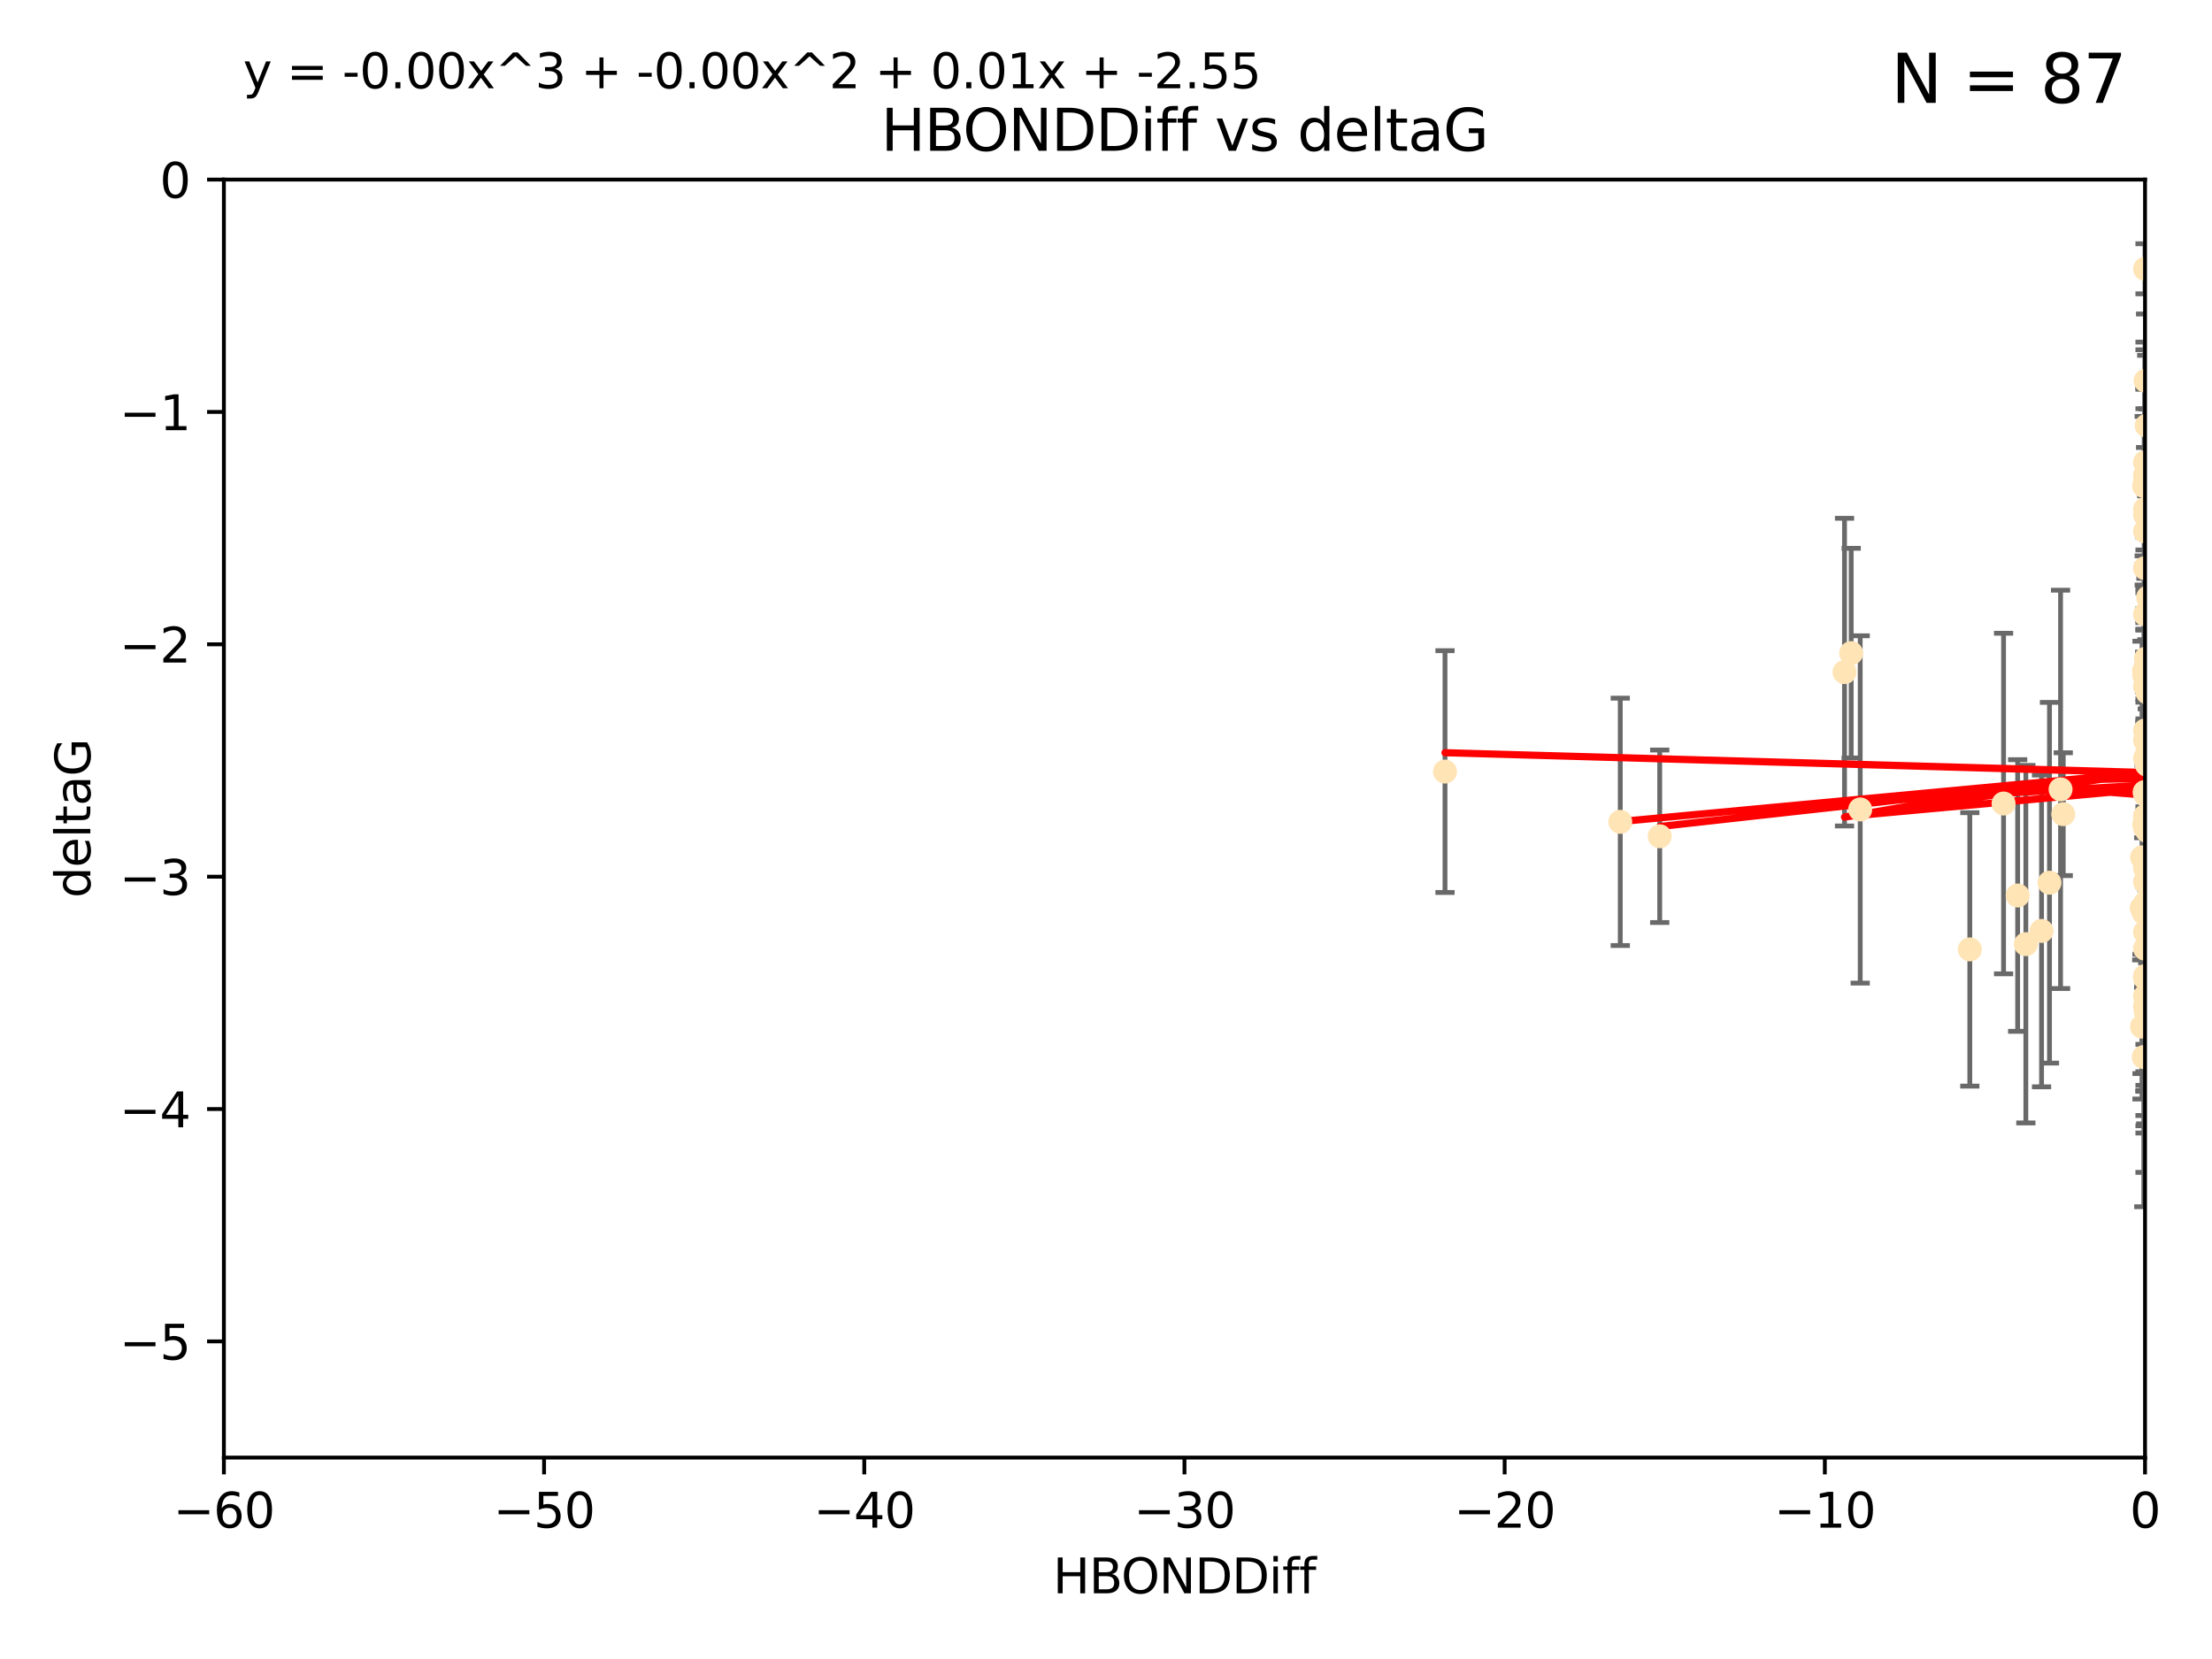 <?xml version="1.0" encoding="utf-8" standalone="no"?>
<!DOCTYPE svg PUBLIC "-//W3C//DTD SVG 1.1//EN"
  "http://www.w3.org/Graphics/SVG/1.1/DTD/svg11.dtd">
<svg xmlns:xlink="http://www.w3.org/1999/xlink" width="460.8pt" height="345.6pt" viewBox="0 0 460.8 345.6" xmlns="http://www.w3.org/2000/svg" version="1.1">
 <defs>
  <style type="text/css">*{stroke-linejoin: round; stroke-linecap: butt}</style>
 </defs>
 <g id="figure_1">
  <g id="patch_1">
   <path d="M 0 345.6 
L 460.8 345.6 
L 460.8 0 
L 0 0 
z
" style="fill: #ffffff"/>
  </g>
  <g id="axes_1">
   <g id="patch_2">
    <path d="M 46.64 303.64 
L 446.85 303.64 
L 446.85 37.411 
L 46.64 37.411 
z
" style="fill: #ffffff"/>
   </g>
   <g id="PathCollection_1">
    <defs>
     <path id="m496a3f74d4" d="M 0 1.118 
C 0.297 1.118 0.581 1 0.791 0.791 
C 1 0.581 1.118 0.297 1.118 0 
C 1.118 -0.297 1 -0.581 0.791 -0.791 
C 0.581 -1 0.297 -1.118 0 -1.118 
C -0.297 -1.118 -0.581 -1 -0.791 -0.791 
C -1 -0.581 -1.118 -0.297 -1.118 0 
C -1.118 0.297 -1 0.581 -0.791 0.791 
C -0.581 1 -0.297 1.118 0 1.118 
z
" style="stroke: #ffe4b5"/>
    </defs>
    <g clip-path="url(#p5cf73ad794)">
     <use xlink:href="#m496a3f74d4" x="446.686" y="171.763" style="fill: #ffe4b5; stroke: #ffe4b5"/>
     <use xlink:href="#m496a3f74d4" x="447.67" y="184.766" style="fill: #ffe4b5; stroke: #ffe4b5"/>
     <use xlink:href="#m496a3f74d4" x="429.812" y="169.607" style="fill: #ffe4b5; stroke: #ffe4b5"/>
     <use xlink:href="#m496a3f74d4" x="467.52" y="107.436" style="fill: #ffe4b5; stroke: #ffe4b5"/>
     <use xlink:href="#m496a3f74d4" x="446.85" y="158.004" style="fill: #ffe4b5; stroke: #ffe4b5"/>
     <use xlink:href="#m496a3f74d4" x="420.315" y="186.549" style="fill: #ffe4b5; stroke: #ffe4b5"/>
     <use xlink:href="#m496a3f74d4" x="429.254" y="164.438" style="fill: #ffe4b5; stroke: #ffe4b5"/>
     <use xlink:href="#m496a3f74d4" x="446.994" y="210.713" style="fill: #ffe4b5; stroke: #ffe4b5"/>
     <use xlink:href="#m496a3f74d4" x="470.883" y="150.131" style="fill: #ffe4b5; stroke: #ffe4b5"/>
     <use xlink:href="#m496a3f74d4" x="410.349" y="197.775" style="fill: #ffe4b5; stroke: #ffe4b5"/>
     <use xlink:href="#m496a3f74d4" x="417.379" y="167.39" style="fill: #ffe4b5; stroke: #ffe4b5"/>
     <use xlink:href="#m496a3f74d4" x="446.168" y="189.127" style="fill: #ffe4b5; stroke: #ffe4b5"/>
     <use xlink:href="#m496a3f74d4" x="446.654" y="139.719" style="fill: #ffe4b5; stroke: #ffe4b5"/>
     <use xlink:href="#m496a3f74d4" x="446.85" y="203.772" style="fill: #ffe4b5; stroke: #ffe4b5"/>
     <use xlink:href="#m496a3f74d4" x="449.987" y="210.066" style="fill: #ffe4b5; stroke: #ffe4b5"/>
     <use xlink:href="#m496a3f74d4" x="446.687" y="140.661" style="fill: #ffe4b5; stroke: #ffe4b5"/>
     <use xlink:href="#m496a3f74d4" x="446.85" y="154.227" style="fill: #ffe4b5; stroke: #ffe4b5"/>
     <use xlink:href="#m496a3f74d4" x="446.85" y="209.611" style="fill: #ffe4b5; stroke: #ffe4b5"/>
     <use xlink:href="#m496a3f74d4" x="456.916" y="206.296" style="fill: #ffe4b5; stroke: #ffe4b5"/>
     <use xlink:href="#m496a3f74d4" x="447.206" y="88.671" style="fill: #ffe4b5; stroke: #ffe4b5"/>
     <use xlink:href="#m496a3f74d4" x="494.055" y="197.053" style="fill: #ffe4b5; stroke: #ffe4b5"/>
     <use xlink:href="#m496a3f74d4" x="447.32" y="173.135" style="fill: #ffe4b5; stroke: #ffe4b5"/>
     <use xlink:href="#m496a3f74d4" x="387.515" y="168.621" style="fill: #ffe4b5; stroke: #ffe4b5"/>
     <use xlink:href="#m496a3f74d4" x="446.85" y="172.412" style="fill: #ffe4b5; stroke: #ffe4b5"/>
     <use xlink:href="#m496a3f74d4" x="447.412" y="179.98" style="fill: #ffe4b5; stroke: #ffe4b5"/>
     <use xlink:href="#m496a3f74d4" x="446.85" y="100.413" style="fill: #ffe4b5; stroke: #ffe4b5"/>
     <use xlink:href="#m496a3f74d4" x="471.032" y="93.864" style="fill: #ffe4b5; stroke: #ffe4b5"/>
     <use xlink:href="#m496a3f74d4" x="470.567" y="162.648" style="fill: #ffe4b5; stroke: #ffe4b5"/>
     <use xlink:href="#m496a3f74d4" x="481.359" y="199.945" style="fill: #ffe4b5; stroke: #ffe4b5"/>
     <use xlink:href="#m496a3f74d4" x="495.073" y="146.696" style="fill: #ffe4b5; stroke: #ffe4b5"/>
     <use xlink:href="#m496a3f74d4" x="422.022" y="196.685" style="fill: #ffe4b5; stroke: #ffe4b5"/>
     <use xlink:href="#m496a3f74d4" x="446.869" y="179.012" style="fill: #ffe4b5; stroke: #ffe4b5"/>
     <use xlink:href="#m496a3f74d4" x="446.85" y="99.014" style="fill: #ffe4b5; stroke: #ffe4b5"/>
     <use xlink:href="#m496a3f74d4" x="385.636" y="136.058" style="fill: #ffe4b5; stroke: #ffe4b5"/>
     <use xlink:href="#m496a3f74d4" x="470.887" y="116.525" style="fill: #ffe4b5; stroke: #ffe4b5"/>
     <use xlink:href="#m496a3f74d4" x="448.468" y="145.223" style="fill: #ffe4b5; stroke: #ffe4b5"/>
     <use xlink:href="#m496a3f74d4" x="457.586" y="222.879" style="fill: #ffe4b5; stroke: #ffe4b5"/>
     <use xlink:href="#m496a3f74d4" x="446.85" y="183.707" style="fill: #ffe4b5; stroke: #ffe4b5"/>
     <use xlink:href="#m496a3f74d4" x="447.041" y="137.205" style="fill: #ffe4b5; stroke: #ffe4b5"/>
     <use xlink:href="#m496a3f74d4" x="471.894" y="144.378" style="fill: #ffe4b5; stroke: #ffe4b5"/>
     <use xlink:href="#m496a3f74d4" x="446.809" y="139.582" style="fill: #ffe4b5; stroke: #ffe4b5"/>
     <use xlink:href="#m496a3f74d4" x="446.222" y="213.863" style="fill: #ffe4b5; stroke: #ffe4b5"/>
     <use xlink:href="#m496a3f74d4" x="446.85" y="127.973" style="fill: #ffe4b5; stroke: #ffe4b5"/>
     <use xlink:href="#m496a3f74d4" x="447.072" y="165.734" style="fill: #ffe4b5; stroke: #ffe4b5"/>
     <use xlink:href="#m496a3f74d4" x="446.85" y="106.082" style="fill: #ffe4b5; stroke: #ffe4b5"/>
     <use xlink:href="#m496a3f74d4" x="447.789" y="172.719" style="fill: #ffe4b5; stroke: #ffe4b5"/>
     <use xlink:href="#m496a3f74d4" x="446.85" y="207.535" style="fill: #ffe4b5; stroke: #ffe4b5"/>
     <use xlink:href="#m496a3f74d4" x="446.85" y="180.812" style="fill: #ffe4b5; stroke: #ffe4b5"/>
     <use xlink:href="#m496a3f74d4" x="447.033" y="179.509" style="fill: #ffe4b5; stroke: #ffe4b5"/>
     <use xlink:href="#m496a3f74d4" x="446.85" y="165.38" style="fill: #ffe4b5; stroke: #ffe4b5"/>
     <use xlink:href="#m496a3f74d4" x="446.85" y="188.264" style="fill: #ffe4b5; stroke: #ffe4b5"/>
     <use xlink:href="#m496a3f74d4" x="446.85" y="107.23" style="fill: #ffe4b5; stroke: #ffe4b5"/>
     <use xlink:href="#m496a3f74d4" x="446.85" y="96.314" style="fill: #ffe4b5; stroke: #ffe4b5"/>
     <use xlink:href="#m496a3f74d4" x="446.576" y="190.122" style="fill: #ffe4b5; stroke: #ffe4b5"/>
     <use xlink:href="#m496a3f74d4" x="471.009" y="150.407" style="fill: #ffe4b5; stroke: #ffe4b5"/>
     <use xlink:href="#m496a3f74d4" x="446.85" y="170.091" style="fill: #ffe4b5; stroke: #ffe4b5"/>
     <use xlink:href="#m496a3f74d4" x="345.75" y="174.21" style="fill: #ffe4b5; stroke: #ffe4b5"/>
     <use xlink:href="#m496a3f74d4" x="446.85" y="170.053" style="fill: #ffe4b5; stroke: #ffe4b5"/>
     <use xlink:href="#m496a3f74d4" x="446.226" y="178.609" style="fill: #ffe4b5; stroke: #ffe4b5"/>
     <use xlink:href="#m496a3f74d4" x="446.85" y="194.171" style="fill: #ffe4b5; stroke: #ffe4b5"/>
     <use xlink:href="#m496a3f74d4" x="446.85" y="203.552" style="fill: #ffe4b5; stroke: #ffe4b5"/>
     <use xlink:href="#m496a3f74d4" x="446.85" y="55.993" style="fill: #ffe4b5; stroke: #ffe4b5"/>
     <use xlink:href="#m496a3f74d4" x="482.803" y="204.935" style="fill: #ffe4b5; stroke: #ffe4b5"/>
     <use xlink:href="#m496a3f74d4" x="446.677" y="101.272" style="fill: #ffe4b5; stroke: #ffe4b5"/>
     <use xlink:href="#m496a3f74d4" x="446.85" y="203.351" style="fill: #ffe4b5; stroke: #ffe4b5"/>
     <use xlink:href="#m496a3f74d4" x="471.044" y="191.817" style="fill: #ffe4b5; stroke: #ffe4b5"/>
     <use xlink:href="#m496a3f74d4" x="447.137" y="153.757" style="fill: #ffe4b5; stroke: #ffe4b5"/>
     <use xlink:href="#m496a3f74d4" x="337.531" y="171.206" style="fill: #ffe4b5; stroke: #ffe4b5"/>
     <use xlink:href="#m496a3f74d4" x="446.85" y="118.359" style="fill: #ffe4b5; stroke: #ffe4b5"/>
     <use xlink:href="#m496a3f74d4" x="446.964" y="79.314" style="fill: #ffe4b5; stroke: #ffe4b5"/>
     <use xlink:href="#m496a3f74d4" x="446.769" y="165.004" style="fill: #ffe4b5; stroke: #ffe4b5"/>
     <use xlink:href="#m496a3f74d4" x="384.248" y="140.015" style="fill: #ffe4b5; stroke: #ffe4b5"/>
     <use xlink:href="#m496a3f74d4" x="426.944" y="183.887" style="fill: #ffe4b5; stroke: #ffe4b5"/>
     <use xlink:href="#m496a3f74d4" x="446.994" y="188.059" style="fill: #ffe4b5; stroke: #ffe4b5"/>
     <use xlink:href="#m496a3f74d4" x="446.593" y="220.208" style="fill: #ffe4b5; stroke: #ffe4b5"/>
     <use xlink:href="#m496a3f74d4" x="446.85" y="197.627" style="fill: #ffe4b5; stroke: #ffe4b5"/>
     <use xlink:href="#m496a3f74d4" x="446.85" y="110.69" style="fill: #ffe4b5; stroke: #ffe4b5"/>
     <use xlink:href="#m496a3f74d4" x="447.362" y="144.242" style="fill: #ffe4b5; stroke: #ffe4b5"/>
     <use xlink:href="#m496a3f74d4" x="470.867" y="194.143" style="fill: #ffe4b5; stroke: #ffe4b5"/>
     <use xlink:href="#m496a3f74d4" x="447.236" y="159.303" style="fill: #ffe4b5; stroke: #ffe4b5"/>
     <use xlink:href="#m496a3f74d4" x="301.02" y="160.733" style="fill: #ffe4b5; stroke: #ffe4b5"/>
     <use xlink:href="#m496a3f74d4" x="446.85" y="139.717" style="fill: #ffe4b5; stroke: #ffe4b5"/>
     <use xlink:href="#m496a3f74d4" x="425.291" y="193.93" style="fill: #ffe4b5; stroke: #ffe4b5"/>
     <use xlink:href="#m496a3f74d4" x="447.496" y="124.44" style="fill: #ffe4b5; stroke: #ffe4b5"/>
     <use xlink:href="#m496a3f74d4" x="446.85" y="152.182" style="fill: #ffe4b5; stroke: #ffe4b5"/>
     <use xlink:href="#m496a3f74d4" x="446.85" y="142.938" style="fill: #ffe4b5; stroke: #ffe4b5"/>
     <use xlink:href="#m496a3f74d4" x="447.254" y="156.959" style="fill: #ffe4b5; stroke: #ffe4b5"/>
    </g>
   </g>
   <g id="matplotlib.axis_1">
    <g id="xtick_1">
     <g id="line2d_1">
      <defs>
       <path id="m0fe4603371" d="M 0 0 
L 0 3.5 
" style="stroke: #000000; stroke-width: 0.8"/>
      </defs>
      <g>
       <use xlink:href="#m0fe4603371" x="46.64" y="303.64" style="stroke: #000000; stroke-width: 0.8"/>
      </g>
     </g>
     <g id="text_1">
      <!-- −60 -->
      <g transform="translate(36.088 318.238)scale(0.1 -0.1)">
       <defs>
        <path id="DejaVuSans-2212" d="M 678 2272 
L 4684 2272 
L 4684 1741 
L 678 1741 
L 678 2272 
z
" transform="scale(0.016)"/>
        <path id="DejaVuSans-36" d="M 2113 2584 
Q 1688 2584 1439 2293 
Q 1191 2003 1191 1497 
Q 1191 994 1439 701 
Q 1688 409 2113 409 
Q 2538 409 2786 701 
Q 3034 994 3034 1497 
Q 3034 2003 2786 2293 
Q 2538 2584 2113 2584 
z
M 3366 4563 
L 3366 3988 
Q 3128 4100 2886 4159 
Q 2644 4219 2406 4219 
Q 1781 4219 1451 3797 
Q 1122 3375 1075 2522 
Q 1259 2794 1537 2939 
Q 1816 3084 2150 3084 
Q 2853 3084 3261 2657 
Q 3669 2231 3669 1497 
Q 3669 778 3244 343 
Q 2819 -91 2113 -91 
Q 1303 -91 875 529 
Q 447 1150 447 2328 
Q 447 3434 972 4092 
Q 1497 4750 2381 4750 
Q 2619 4750 2861 4703 
Q 3103 4656 3366 4563 
z
" transform="scale(0.016)"/>
        <path id="DejaVuSans-30" d="M 2034 4250 
Q 1547 4250 1301 3770 
Q 1056 3291 1056 2328 
Q 1056 1369 1301 889 
Q 1547 409 2034 409 
Q 2525 409 2770 889 
Q 3016 1369 3016 2328 
Q 3016 3291 2770 3770 
Q 2525 4250 2034 4250 
z
M 2034 4750 
Q 2819 4750 3233 4129 
Q 3647 3509 3647 2328 
Q 3647 1150 3233 529 
Q 2819 -91 2034 -91 
Q 1250 -91 836 529 
Q 422 1150 422 2328 
Q 422 3509 836 4129 
Q 1250 4750 2034 4750 
z
" transform="scale(0.016)"/>
       </defs>
       <use xlink:href="#DejaVuSans-2212"/>
       <use xlink:href="#DejaVuSans-36" x="83.789"/>
       <use xlink:href="#DejaVuSans-30" x="147.412"/>
      </g>
     </g>
    </g>
    <g id="xtick_2">
     <g id="line2d_2">
      <g>
       <use xlink:href="#m0fe4603371" x="113.342" y="303.64" style="stroke: #000000; stroke-width: 0.8"/>
      </g>
     </g>
     <g id="text_2">
      <!-- −50 -->
      <g transform="translate(102.789 318.238)scale(0.1 -0.1)">
       <defs>
        <path id="DejaVuSans-35" d="M 691 4666 
L 3169 4666 
L 3169 4134 
L 1269 4134 
L 1269 2991 
Q 1406 3038 1543 3061 
Q 1681 3084 1819 3084 
Q 2600 3084 3056 2656 
Q 3513 2228 3513 1497 
Q 3513 744 3044 326 
Q 2575 -91 1722 -91 
Q 1428 -91 1123 -41 
Q 819 9 494 109 
L 494 744 
Q 775 591 1075 516 
Q 1375 441 1709 441 
Q 2250 441 2565 725 
Q 2881 1009 2881 1497 
Q 2881 1984 2565 2268 
Q 2250 2553 1709 2553 
Q 1456 2553 1204 2497 
Q 953 2441 691 2322 
L 691 4666 
z
" transform="scale(0.016)"/>
       </defs>
       <use xlink:href="#DejaVuSans-2212"/>
       <use xlink:href="#DejaVuSans-35" x="83.789"/>
       <use xlink:href="#DejaVuSans-30" x="147.412"/>
      </g>
     </g>
    </g>
    <g id="xtick_3">
     <g id="line2d_3">
      <g>
       <use xlink:href="#m0fe4603371" x="180.043" y="303.64" style="stroke: #000000; stroke-width: 0.8"/>
      </g>
     </g>
     <g id="text_3">
      <!-- −40 -->
      <g transform="translate(169.491 318.238)scale(0.1 -0.1)">
       <defs>
        <path id="DejaVuSans-34" d="M 2419 4116 
L 825 1625 
L 2419 1625 
L 2419 4116 
z
M 2253 4666 
L 3047 4666 
L 3047 1625 
L 3713 1625 
L 3713 1100 
L 3047 1100 
L 3047 0 
L 2419 0 
L 2419 1100 
L 313 1100 
L 313 1709 
L 2253 4666 
z
" transform="scale(0.016)"/>
       </defs>
       <use xlink:href="#DejaVuSans-2212"/>
       <use xlink:href="#DejaVuSans-34" x="83.789"/>
       <use xlink:href="#DejaVuSans-30" x="147.412"/>
      </g>
     </g>
    </g>
    <g id="xtick_4">
     <g id="line2d_4">
      <g>
       <use xlink:href="#m0fe4603371" x="246.745" y="303.64" style="stroke: #000000; stroke-width: 0.8"/>
      </g>
     </g>
     <g id="text_4">
      <!-- −30 -->
      <g transform="translate(236.193 318.238)scale(0.1 -0.1)">
       <defs>
        <path id="DejaVuSans-33" d="M 2597 2516 
Q 3050 2419 3304 2112 
Q 3559 1806 3559 1356 
Q 3559 666 3084 287 
Q 2609 -91 1734 -91 
Q 1441 -91 1130 -33 
Q 819 25 488 141 
L 488 750 
Q 750 597 1062 519 
Q 1375 441 1716 441 
Q 2309 441 2620 675 
Q 2931 909 2931 1356 
Q 2931 1769 2642 2001 
Q 2353 2234 1838 2234 
L 1294 2234 
L 1294 2753 
L 1863 2753 
Q 2328 2753 2575 2939 
Q 2822 3125 2822 3475 
Q 2822 3834 2567 4026 
Q 2313 4219 1838 4219 
Q 1578 4219 1281 4162 
Q 984 4106 628 3988 
L 628 4550 
Q 988 4650 1302 4700 
Q 1616 4750 1894 4750 
Q 2613 4750 3031 4423 
Q 3450 4097 3450 3541 
Q 3450 3153 3228 2886 
Q 3006 2619 2597 2516 
z
" transform="scale(0.016)"/>
       </defs>
       <use xlink:href="#DejaVuSans-2212"/>
       <use xlink:href="#DejaVuSans-33" x="83.789"/>
       <use xlink:href="#DejaVuSans-30" x="147.412"/>
      </g>
     </g>
    </g>
    <g id="xtick_5">
     <g id="line2d_5">
      <g>
       <use xlink:href="#m0fe4603371" x="313.447" y="303.64" style="stroke: #000000; stroke-width: 0.8"/>
      </g>
     </g>
     <g id="text_5">
      <!-- −20 -->
      <g transform="translate(302.894 318.238)scale(0.1 -0.1)">
       <defs>
        <path id="DejaVuSans-32" d="M 1228 531 
L 3431 531 
L 3431 0 
L 469 0 
L 469 531 
Q 828 903 1448 1529 
Q 2069 2156 2228 2338 
Q 2531 2678 2651 2914 
Q 2772 3150 2772 3378 
Q 2772 3750 2511 3984 
Q 2250 4219 1831 4219 
Q 1534 4219 1204 4116 
Q 875 4013 500 3803 
L 500 4441 
Q 881 4594 1212 4672 
Q 1544 4750 1819 4750 
Q 2544 4750 2975 4387 
Q 3406 4025 3406 3419 
Q 3406 3131 3298 2873 
Q 3191 2616 2906 2266 
Q 2828 2175 2409 1742 
Q 1991 1309 1228 531 
z
" transform="scale(0.016)"/>
       </defs>
       <use xlink:href="#DejaVuSans-2212"/>
       <use xlink:href="#DejaVuSans-32" x="83.789"/>
       <use xlink:href="#DejaVuSans-30" x="147.412"/>
      </g>
     </g>
    </g>
    <g id="xtick_6">
     <g id="line2d_6">
      <g>
       <use xlink:href="#m0fe4603371" x="380.148" y="303.64" style="stroke: #000000; stroke-width: 0.8"/>
      </g>
     </g>
     <g id="text_6">
      <!-- −10 -->
      <g transform="translate(369.596 318.238)scale(0.1 -0.1)">
       <defs>
        <path id="DejaVuSans-31" d="M 794 531 
L 1825 531 
L 1825 4091 
L 703 3866 
L 703 4441 
L 1819 4666 
L 2450 4666 
L 2450 531 
L 3481 531 
L 3481 0 
L 794 0 
L 794 531 
z
" transform="scale(0.016)"/>
       </defs>
       <use xlink:href="#DejaVuSans-2212"/>
       <use xlink:href="#DejaVuSans-31" x="83.789"/>
       <use xlink:href="#DejaVuSans-30" x="147.412"/>
      </g>
     </g>
    </g>
    <g id="xtick_7">
     <g id="line2d_7">
      <g>
       <use xlink:href="#m0fe4603371" x="446.85" y="303.64" style="stroke: #000000; stroke-width: 0.8"/>
      </g>
     </g>
     <g id="text_7">
      <!-- 0 -->
      <g transform="translate(443.669 318.238)scale(0.1 -0.1)">
       <use xlink:href="#DejaVuSans-30"/>
      </g>
     </g>
    </g>
    <g id="text_8">
     <!-- HBONDDiff -->
     <g transform="translate(219.356 331.917)scale(0.1 -0.1)">
      <defs>
       <path id="DejaVuSans-48" d="M 628 4666 
L 1259 4666 
L 1259 2753 
L 3553 2753 
L 3553 4666 
L 4184 4666 
L 4184 0 
L 3553 0 
L 3553 2222 
L 1259 2222 
L 1259 0 
L 628 0 
L 628 4666 
z
" transform="scale(0.016)"/>
       <path id="DejaVuSans-42" d="M 1259 2228 
L 1259 519 
L 2272 519 
Q 2781 519 3026 730 
Q 3272 941 3272 1375 
Q 3272 1813 3026 2020 
Q 2781 2228 2272 2228 
L 1259 2228 
z
M 1259 4147 
L 1259 2741 
L 2194 2741 
Q 2656 2741 2882 2914 
Q 3109 3088 3109 3444 
Q 3109 3797 2882 3972 
Q 2656 4147 2194 4147 
L 1259 4147 
z
M 628 4666 
L 2241 4666 
Q 2963 4666 3353 4366 
Q 3744 4066 3744 3513 
Q 3744 3084 3544 2831 
Q 3344 2578 2956 2516 
Q 3422 2416 3680 2098 
Q 3938 1781 3938 1306 
Q 3938 681 3513 340 
Q 3088 0 2303 0 
L 628 0 
L 628 4666 
z
" transform="scale(0.016)"/>
       <path id="DejaVuSans-4f" d="M 2522 4238 
Q 1834 4238 1429 3725 
Q 1025 3213 1025 2328 
Q 1025 1447 1429 934 
Q 1834 422 2522 422 
Q 3209 422 3611 934 
Q 4013 1447 4013 2328 
Q 4013 3213 3611 3725 
Q 3209 4238 2522 4238 
z
M 2522 4750 
Q 3503 4750 4090 4092 
Q 4678 3434 4678 2328 
Q 4678 1225 4090 567 
Q 3503 -91 2522 -91 
Q 1538 -91 948 565 
Q 359 1222 359 2328 
Q 359 3434 948 4092 
Q 1538 4750 2522 4750 
z
" transform="scale(0.016)"/>
       <path id="DejaVuSans-4e" d="M 628 4666 
L 1478 4666 
L 3547 763 
L 3547 4666 
L 4159 4666 
L 4159 0 
L 3309 0 
L 1241 3903 
L 1241 0 
L 628 0 
L 628 4666 
z
" transform="scale(0.016)"/>
       <path id="DejaVuSans-44" d="M 1259 4147 
L 1259 519 
L 2022 519 
Q 2988 519 3436 956 
Q 3884 1394 3884 2338 
Q 3884 3275 3436 3711 
Q 2988 4147 2022 4147 
L 1259 4147 
z
M 628 4666 
L 1925 4666 
Q 3281 4666 3915 4102 
Q 4550 3538 4550 2338 
Q 4550 1131 3912 565 
Q 3275 0 1925 0 
L 628 0 
L 628 4666 
z
" transform="scale(0.016)"/>
       <path id="DejaVuSans-69" d="M 603 3500 
L 1178 3500 
L 1178 0 
L 603 0 
L 603 3500 
z
M 603 4863 
L 1178 4863 
L 1178 4134 
L 603 4134 
L 603 4863 
z
" transform="scale(0.016)"/>
       <path id="DejaVuSans-66" d="M 2375 4863 
L 2375 4384 
L 1825 4384 
Q 1516 4384 1395 4259 
Q 1275 4134 1275 3809 
L 1275 3500 
L 2222 3500 
L 2222 3053 
L 1275 3053 
L 1275 0 
L 697 0 
L 697 3053 
L 147 3053 
L 147 3500 
L 697 3500 
L 697 3744 
Q 697 4328 969 4595 
Q 1241 4863 1831 4863 
L 2375 4863 
z
" transform="scale(0.016)"/>
      </defs>
      <use xlink:href="#DejaVuSans-48"/>
      <use xlink:href="#DejaVuSans-42" x="75.195"/>
      <use xlink:href="#DejaVuSans-4f" x="142.049"/>
      <use xlink:href="#DejaVuSans-4e" x="220.76"/>
      <use xlink:href="#DejaVuSans-44" x="295.564"/>
      <use xlink:href="#DejaVuSans-44" x="372.566"/>
      <use xlink:href="#DejaVuSans-69" x="449.568"/>
      <use xlink:href="#DejaVuSans-66" x="477.352"/>
      <use xlink:href="#DejaVuSans-66" x="512.557"/>
     </g>
    </g>
   </g>
   <g id="matplotlib.axis_2">
    <g id="ytick_1">
     <g id="line2d_8">
      <defs>
       <path id="m8471d9c7c6" d="M 0 0 
L -3.5 0 
" style="stroke: #000000; stroke-width: 0.8"/>
      </defs>
      <g>
       <use xlink:href="#m8471d9c7c6" x="46.64" y="279.437" style="stroke: #000000; stroke-width: 0.8"/>
      </g>
     </g>
     <g id="text_9">
      <!-- −5 -->
      <g transform="translate(24.898 283.237)scale(0.1 -0.1)">
       <use xlink:href="#DejaVuSans-2212"/>
       <use xlink:href="#DejaVuSans-35" x="83.789"/>
      </g>
     </g>
    </g>
    <g id="ytick_2">
     <g id="line2d_9">
      <g>
       <use xlink:href="#m8471d9c7c6" x="46.64" y="231.032" style="stroke: #000000; stroke-width: 0.8"/>
      </g>
     </g>
     <g id="text_10">
      <!-- −4 -->
      <g transform="translate(24.898 234.831)scale(0.1 -0.1)">
       <use xlink:href="#DejaVuSans-2212"/>
       <use xlink:href="#DejaVuSans-34" x="83.789"/>
      </g>
     </g>
    </g>
    <g id="ytick_3">
     <g id="line2d_10">
      <g>
       <use xlink:href="#m8471d9c7c6" x="46.64" y="182.627" style="stroke: #000000; stroke-width: 0.8"/>
      </g>
     </g>
     <g id="text_11">
      <!-- −3 -->
      <g transform="translate(24.898 186.426)scale(0.1 -0.1)">
       <use xlink:href="#DejaVuSans-2212"/>
       <use xlink:href="#DejaVuSans-33" x="83.789"/>
      </g>
     </g>
    </g>
    <g id="ytick_4">
     <g id="line2d_11">
      <g>
       <use xlink:href="#m8471d9c7c6" x="46.64" y="134.222" style="stroke: #000000; stroke-width: 0.8"/>
      </g>
     </g>
     <g id="text_12">
      <!-- −2 -->
      <g transform="translate(24.898 138.021)scale(0.1 -0.1)">
       <use xlink:href="#DejaVuSans-2212"/>
       <use xlink:href="#DejaVuSans-32" x="83.789"/>
      </g>
     </g>
    </g>
    <g id="ytick_5">
     <g id="line2d_12">
      <g>
       <use xlink:href="#m8471d9c7c6" x="46.64" y="85.816" style="stroke: #000000; stroke-width: 0.8"/>
      </g>
     </g>
     <g id="text_13">
      <!-- −1 -->
      <g transform="translate(24.898 89.616)scale(0.1 -0.1)">
       <use xlink:href="#DejaVuSans-2212"/>
       <use xlink:href="#DejaVuSans-31" x="83.789"/>
      </g>
     </g>
    </g>
    <g id="ytick_6">
     <g id="line2d_13">
      <g>
       <use xlink:href="#m8471d9c7c6" x="46.64" y="37.411" style="stroke: #000000; stroke-width: 0.8"/>
      </g>
     </g>
     <g id="text_14">
      <!-- 0 -->
      <g transform="translate(33.278 41.21)scale(0.1 -0.1)">
       <use xlink:href="#DejaVuSans-30"/>
      </g>
     </g>
    </g>
    <g id="text_15">
     <!-- deltaG -->
     <g transform="translate(18.818 187.064)rotate(-90)scale(0.1 -0.1)">
      <defs>
       <path id="DejaVuSans-64" d="M 2906 2969 
L 2906 4863 
L 3481 4863 
L 3481 0 
L 2906 0 
L 2906 525 
Q 2725 213 2448 61 
Q 2172 -91 1784 -91 
Q 1150 -91 751 415 
Q 353 922 353 1747 
Q 353 2572 751 3078 
Q 1150 3584 1784 3584 
Q 2172 3584 2448 3432 
Q 2725 3281 2906 2969 
z
M 947 1747 
Q 947 1113 1208 752 
Q 1469 391 1925 391 
Q 2381 391 2643 752 
Q 2906 1113 2906 1747 
Q 2906 2381 2643 2742 
Q 2381 3103 1925 3103 
Q 1469 3103 1208 2742 
Q 947 2381 947 1747 
z
" transform="scale(0.016)"/>
       <path id="DejaVuSans-65" d="M 3597 1894 
L 3597 1613 
L 953 1613 
Q 991 1019 1311 708 
Q 1631 397 2203 397 
Q 2534 397 2845 478 
Q 3156 559 3463 722 
L 3463 178 
Q 3153 47 2828 -22 
Q 2503 -91 2169 -91 
Q 1331 -91 842 396 
Q 353 884 353 1716 
Q 353 2575 817 3079 
Q 1281 3584 2069 3584 
Q 2775 3584 3186 3129 
Q 3597 2675 3597 1894 
z
M 3022 2063 
Q 3016 2534 2758 2815 
Q 2500 3097 2075 3097 
Q 1594 3097 1305 2825 
Q 1016 2553 972 2059 
L 3022 2063 
z
" transform="scale(0.016)"/>
       <path id="DejaVuSans-6c" d="M 603 4863 
L 1178 4863 
L 1178 0 
L 603 0 
L 603 4863 
z
" transform="scale(0.016)"/>
       <path id="DejaVuSans-74" d="M 1172 4494 
L 1172 3500 
L 2356 3500 
L 2356 3053 
L 1172 3053 
L 1172 1153 
Q 1172 725 1289 603 
Q 1406 481 1766 481 
L 2356 481 
L 2356 0 
L 1766 0 
Q 1100 0 847 248 
Q 594 497 594 1153 
L 594 3053 
L 172 3053 
L 172 3500 
L 594 3500 
L 594 4494 
L 1172 4494 
z
" transform="scale(0.016)"/>
       <path id="DejaVuSans-61" d="M 2194 1759 
Q 1497 1759 1228 1600 
Q 959 1441 959 1056 
Q 959 750 1161 570 
Q 1363 391 1709 391 
Q 2188 391 2477 730 
Q 2766 1069 2766 1631 
L 2766 1759 
L 2194 1759 
z
M 3341 1997 
L 3341 0 
L 2766 0 
L 2766 531 
Q 2569 213 2275 61 
Q 1981 -91 1556 -91 
Q 1019 -91 701 211 
Q 384 513 384 1019 
Q 384 1609 779 1909 
Q 1175 2209 1959 2209 
L 2766 2209 
L 2766 2266 
Q 2766 2663 2505 2880 
Q 2244 3097 1772 3097 
Q 1472 3097 1187 3025 
Q 903 2953 641 2809 
L 641 3341 
Q 956 3463 1253 3523 
Q 1550 3584 1831 3584 
Q 2591 3584 2966 3190 
Q 3341 2797 3341 1997 
z
" transform="scale(0.016)"/>
       <path id="DejaVuSans-47" d="M 3809 666 
L 3809 1919 
L 2778 1919 
L 2778 2438 
L 4434 2438 
L 4434 434 
Q 4069 175 3628 42 
Q 3188 -91 2688 -91 
Q 1594 -91 976 548 
Q 359 1188 359 2328 
Q 359 3472 976 4111 
Q 1594 4750 2688 4750 
Q 3144 4750 3555 4637 
Q 3966 4525 4313 4306 
L 4313 3634 
Q 3963 3931 3569 4081 
Q 3175 4231 2741 4231 
Q 1884 4231 1454 3753 
Q 1025 3275 1025 2328 
Q 1025 1384 1454 906 
Q 1884 428 2741 428 
Q 3075 428 3337 486 
Q 3600 544 3809 666 
z
" transform="scale(0.016)"/>
      </defs>
      <use xlink:href="#DejaVuSans-64"/>
      <use xlink:href="#DejaVuSans-65" x="63.477"/>
      <use xlink:href="#DejaVuSans-6c" x="125"/>
      <use xlink:href="#DejaVuSans-74" x="152.783"/>
      <use xlink:href="#DejaVuSans-61" x="191.992"/>
      <use xlink:href="#DejaVuSans-47" x="253.271"/>
     </g>
    </g>
   </g>
   <g id="LineCollection_1">
    <path d="M 446.686 204.867 
L 446.686 138.658 
" clip-path="url(#p5cf73ad794)" style="fill: none; stroke: #696969"/>
    <path d="M 447.67 198.805 
L 447.67 170.727 
" clip-path="url(#p5cf73ad794)" style="fill: none; stroke: #696969"/>
    <path d="M 429.812 182.403 
L 429.812 156.81 
" clip-path="url(#p5cf73ad794)" style="fill: none; stroke: #696969"/>
    <path clip-path="url(#p5cf73ad794)" style="fill: none; stroke: #696969"/>
    <path d="M 446.85 177.999 
L 446.85 138.009 
" clip-path="url(#p5cf73ad794)" style="fill: none; stroke: #696969"/>
    <path d="M 420.315 214.844 
L 420.315 158.255 
" clip-path="url(#p5cf73ad794)" style="fill: none; stroke: #696969"/>
    <path d="M 429.254 205.929 
L 429.254 122.946 
" clip-path="url(#p5cf73ad794)" style="fill: none; stroke: #696969"/>
    <path d="M 446.994 234.113 
L 446.994 187.313 
" clip-path="url(#p5cf73ad794)" style="fill: none; stroke: #696969"/>
    <path clip-path="url(#p5cf73ad794)" style="fill: none; stroke: #696969"/>
    <path d="M 410.349 226.257 
L 410.349 169.294 
" clip-path="url(#p5cf73ad794)" style="fill: none; stroke: #696969"/>
    <path d="M 417.379 202.867 
L 417.379 131.914 
" clip-path="url(#p5cf73ad794)" style="fill: none; stroke: #696969"/>
    <path d="M 446.168 199.972 
L 446.168 178.283 
" clip-path="url(#p5cf73ad794)" style="fill: none; stroke: #696969"/>
    <path d="M 446.654 161.816 
L 446.654 117.621 
" clip-path="url(#p5cf73ad794)" style="fill: none; stroke: #696969"/>
    <path d="M 446.85 227.331 
L 446.85 180.212 
" clip-path="url(#p5cf73ad794)" style="fill: none; stroke: #696969"/>
    <path d="M 449.987 235.804 
L 449.987 184.328 
" clip-path="url(#p5cf73ad794)" style="fill: none; stroke: #696969"/>
    <path d="M 446.687 159.451 
L 446.687 121.871 
" clip-path="url(#p5cf73ad794)" style="fill: none; stroke: #696969"/>
    <path d="M 446.85 177.192 
L 446.85 131.263 
" clip-path="url(#p5cf73ad794)" style="fill: none; stroke: #696969"/>
    <path d="M 446.85 234.526 
L 446.85 184.696 
" clip-path="url(#p5cf73ad794)" style="fill: none; stroke: #696969"/>
    <path d="M 456.916 225.031 
L 456.916 187.561 
" clip-path="url(#p5cf73ad794)" style="fill: none; stroke: #696969"/>
    <path d="M 447.206 103.312 
L 447.206 74.03 
" clip-path="url(#p5cf73ad794)" style="fill: none; stroke: #696969"/>
    <path clip-path="url(#p5cf73ad794)" style="fill: none; stroke: #696969"/>
    <path d="M 447.32 198.597 
L 447.32 147.674 
" clip-path="url(#p5cf73ad794)" style="fill: none; stroke: #696969"/>
    <path d="M 387.515 204.796 
L 387.515 132.447 
" clip-path="url(#p5cf73ad794)" style="fill: none; stroke: #696969"/>
    <path d="M 446.85 199.209 
L 446.85 145.614 
" clip-path="url(#p5cf73ad794)" style="fill: none; stroke: #696969"/>
    <path d="M 447.412 200.533 
L 447.412 159.428 
" clip-path="url(#p5cf73ad794)" style="fill: none; stroke: #696969"/>
    <path d="M 446.85 127.966 
L 446.85 72.859 
" clip-path="url(#p5cf73ad794)" style="fill: none; stroke: #696969"/>
    <path clip-path="url(#p5cf73ad794)" style="fill: none; stroke: #696969"/>
    <path clip-path="url(#p5cf73ad794)" style="fill: none; stroke: #696969"/>
    <path clip-path="url(#p5cf73ad794)" style="fill: none; stroke: #696969"/>
    <path clip-path="url(#p5cf73ad794)" style="fill: none; stroke: #696969"/>
    <path d="M 422.022 233.927 
L 422.022 159.444 
" clip-path="url(#p5cf73ad794)" style="fill: none; stroke: #696969"/>
    <path d="M 446.869 204.751 
L 446.869 153.273 
" clip-path="url(#p5cf73ad794)" style="fill: none; stroke: #696969"/>
    <path d="M 446.85 126.762 
L 446.85 71.267 
" clip-path="url(#p5cf73ad794)" style="fill: none; stroke: #696969"/>
    <path d="M 385.636 157.897 
L 385.636 114.219 
" clip-path="url(#p5cf73ad794)" style="fill: none; stroke: #696969"/>
    <path clip-path="url(#p5cf73ad794)" style="fill: none; stroke: #696969"/>
    <path d="M 448.468 157.068 
L 448.468 133.378 
" clip-path="url(#p5cf73ad794)" style="fill: none; stroke: #696969"/>
    <path d="M 457.586 238.424 
L 457.586 207.334 
" clip-path="url(#p5cf73ad794)" style="fill: none; stroke: #696969"/>
    <path d="M 446.85 223.253 
L 446.85 144.162 
" clip-path="url(#p5cf73ad794)" style="fill: none; stroke: #696969"/>
    <path d="M 447.041 153.923 
L 447.041 120.488 
" clip-path="url(#p5cf73ad794)" style="fill: none; stroke: #696969"/>
    <path clip-path="url(#p5cf73ad794)" style="fill: none; stroke: #696969"/>
    <path d="M 446.809 180.893 
L 446.809 98.27 
" clip-path="url(#p5cf73ad794)" style="fill: none; stroke: #696969"/>
    <path d="M 446.222 228.948 
L 446.222 198.777 
" clip-path="url(#p5cf73ad794)" style="fill: none; stroke: #696969"/>
    <path d="M 446.85 150.324 
L 446.85 105.623 
" clip-path="url(#p5cf73ad794)" style="fill: none; stroke: #696969"/>
    <path d="M 447.072 180.261 
L 447.072 151.208 
" clip-path="url(#p5cf73ad794)" style="fill: none; stroke: #696969"/>
    <path d="M 446.85 131.075 
L 446.85 81.088 
" clip-path="url(#p5cf73ad794)" style="fill: none; stroke: #696969"/>
    <path d="M 447.789 191.277 
L 447.789 154.16 
" clip-path="url(#p5cf73ad794)" style="fill: none; stroke: #696969"/>
    <path d="M 446.85 210.547 
L 446.85 204.524 
" clip-path="url(#p5cf73ad794)" style="fill: none; stroke: #696969"/>
    <path d="M 446.85 215.345 
L 446.85 146.28 
" clip-path="url(#p5cf73ad794)" style="fill: none; stroke: #696969"/>
    <path d="M 447.033 199.715 
L 447.033 159.303 
" clip-path="url(#p5cf73ad794)" style="fill: none; stroke: #696969"/>
    <path d="M 446.85 180.123 
L 446.85 150.637 
" clip-path="url(#p5cf73ad794)" style="fill: none; stroke: #696969"/>
    <path d="M 446.85 232.379 
L 446.85 144.149 
" clip-path="url(#p5cf73ad794)" style="fill: none; stroke: #696969"/>
    <path d="M 446.85 129.322 
L 446.85 85.138 
" clip-path="url(#p5cf73ad794)" style="fill: none; stroke: #696969"/>
    <path d="M 446.85 111.851 
L 446.85 80.778 
" clip-path="url(#p5cf73ad794)" style="fill: none; stroke: #696969"/>
    <path d="M 446.576 205.72 
L 446.576 174.523 
" clip-path="url(#p5cf73ad794)" style="fill: none; stroke: #696969"/>
    <path clip-path="url(#p5cf73ad794)" style="fill: none; stroke: #696969"/>
    <path d="M 446.85 217.56 
L 446.85 122.622 
" clip-path="url(#p5cf73ad794)" style="fill: none; stroke: #696969"/>
    <path d="M 345.75 192.177 
L 345.75 156.243 
" clip-path="url(#p5cf73ad794)" style="fill: none; stroke: #696969"/>
    <path d="M 446.85 197.074 
L 446.85 143.032 
" clip-path="url(#p5cf73ad794)" style="fill: none; stroke: #696969"/>
    <path d="M 446.226 223.643 
L 446.226 133.574 
" clip-path="url(#p5cf73ad794)" style="fill: none; stroke: #696969"/>
    <path d="M 446.85 226.093 
L 446.85 162.249 
" clip-path="url(#p5cf73ad794)" style="fill: none; stroke: #696969"/>
    <path d="M 446.85 236.03 
L 446.85 171.073 
" clip-path="url(#p5cf73ad794)" style="fill: none; stroke: #696969"/>
    <path d="M 446.85 61.206 
L 446.85 50.78 
" clip-path="url(#p5cf73ad794)" style="fill: none; stroke: #696969"/>
    <path clip-path="url(#p5cf73ad794)" style="fill: none; stroke: #696969"/>
    <path d="M 446.677 115.797 
L 446.677 86.747 
" clip-path="url(#p5cf73ad794)" style="fill: none; stroke: #696969"/>
    <path d="M 446.85 244.223 
L 446.85 162.479 
" clip-path="url(#p5cf73ad794)" style="fill: none; stroke: #696969"/>
    <path clip-path="url(#p5cf73ad794)" style="fill: none; stroke: #696969"/>
    <path d="M 447.137 190.165 
L 447.137 117.35 
" clip-path="url(#p5cf73ad794)" style="fill: none; stroke: #696969"/>
    <path d="M 337.531 196.971 
L 337.531 145.442 
" clip-path="url(#p5cf73ad794)" style="fill: none; stroke: #696969"/>
    <path d="M 446.85 140.438 
L 446.85 96.281 
" clip-path="url(#p5cf73ad794)" style="fill: none; stroke: #696969"/>
    <path d="M 446.964 93.218 
L 446.964 65.41 
" clip-path="url(#p5cf73ad794)" style="fill: none; stroke: #696969"/>
    <path d="M 446.769 194.159 
L 446.769 135.85 
" clip-path="url(#p5cf73ad794)" style="fill: none; stroke: #696969"/>
    <path d="M 384.248 172.063 
L 384.248 107.966 
" clip-path="url(#p5cf73ad794)" style="fill: none; stroke: #696969"/>
    <path d="M 426.944 221.457 
L 426.944 146.317 
" clip-path="url(#p5cf73ad794)" style="fill: none; stroke: #696969"/>
    <path d="M 446.994 212.649 
L 446.994 163.47 
" clip-path="url(#p5cf73ad794)" style="fill: none; stroke: #696969"/>
    <path d="M 446.593 251.386 
L 446.593 189.03 
" clip-path="url(#p5cf73ad794)" style="fill: none; stroke: #696969"/>
    <path d="M 446.85 227.198 
L 446.85 168.056 
" clip-path="url(#p5cf73ad794)" style="fill: none; stroke: #696969"/>
    <path d="M 446.85 123.491 
L 446.85 97.888 
" clip-path="url(#p5cf73ad794)" style="fill: none; stroke: #696969"/>
    <path d="M 447.362 163.248 
L 447.362 125.236 
" clip-path="url(#p5cf73ad794)" style="fill: none; stroke: #696969"/>
    <path clip-path="url(#p5cf73ad794)" style="fill: none; stroke: #696969"/>
    <path d="M 447.236 185.353 
L 447.236 133.253 
" clip-path="url(#p5cf73ad794)" style="fill: none; stroke: #696969"/>
    <path d="M 301.02 185.916 
L 301.02 135.55 
" clip-path="url(#p5cf73ad794)" style="fill: none; stroke: #696969"/>
    <path d="M 446.85 149.749 
L 446.85 129.685 
" clip-path="url(#p5cf73ad794)" style="fill: none; stroke: #696969"/>
    <path d="M 425.291 226.405 
L 425.291 161.455 
" clip-path="url(#p5cf73ad794)" style="fill: none; stroke: #696969"/>
    <path d="M 447.496 163.673 
L 447.496 85.207 
" clip-path="url(#p5cf73ad794)" style="fill: none; stroke: #696969"/>
    <path d="M 446.85 189.798 
L 446.85 114.566 
" clip-path="url(#p5cf73ad794)" style="fill: none; stroke: #696969"/>
    <path d="M 446.85 177.716 
L 446.85 108.161 
" clip-path="url(#p5cf73ad794)" style="fill: none; stroke: #696969"/>
    <path d="M 447.254 194.843 
L 447.254 119.076 
" clip-path="url(#p5cf73ad794)" style="fill: none; stroke: #696969"/>
   </g>
   <g id="line2d_14">
    <defs>
     <path id="m82ed0171d4" d="M 2 0 
L -2 -0 
" style="stroke: #696969"/>
    </defs>
    <g clip-path="url(#p5cf73ad794)">
     <use xlink:href="#m82ed0171d4" x="446.686" y="204.867" style="fill: #696969; stroke: #696969"/>
     <use xlink:href="#m82ed0171d4" x="447.67" y="198.805" style="fill: #696969; stroke: #696969"/>
     <use xlink:href="#m82ed0171d4" x="429.812" y="182.403" style="fill: #696969; stroke: #696969"/>
     <use xlink:href="#m82ed0171d4" x="467.52" y="115.86" style="fill: #696969; stroke: #696969"/>
     <use xlink:href="#m82ed0171d4" x="446.85" y="177.999" style="fill: #696969; stroke: #696969"/>
     <use xlink:href="#m82ed0171d4" x="420.315" y="214.844" style="fill: #696969; stroke: #696969"/>
     <use xlink:href="#m82ed0171d4" x="429.254" y="205.929" style="fill: #696969; stroke: #696969"/>
     <use xlink:href="#m82ed0171d4" x="446.994" y="234.113" style="fill: #696969; stroke: #696969"/>
     <use xlink:href="#m82ed0171d4" x="470.883" y="172.406" style="fill: #696969; stroke: #696969"/>
     <use xlink:href="#m82ed0171d4" x="410.349" y="226.257" style="fill: #696969; stroke: #696969"/>
     <use xlink:href="#m82ed0171d4" x="417.379" y="202.867" style="fill: #696969; stroke: #696969"/>
     <use xlink:href="#m82ed0171d4" x="446.168" y="199.972" style="fill: #696969; stroke: #696969"/>
     <use xlink:href="#m82ed0171d4" x="446.654" y="161.816" style="fill: #696969; stroke: #696969"/>
     <use xlink:href="#m82ed0171d4" x="446.85" y="227.331" style="fill: #696969; stroke: #696969"/>
     <use xlink:href="#m82ed0171d4" x="449.987" y="235.804" style="fill: #696969; stroke: #696969"/>
     <use xlink:href="#m82ed0171d4" x="446.687" y="159.451" style="fill: #696969; stroke: #696969"/>
     <use xlink:href="#m82ed0171d4" x="446.85" y="177.192" style="fill: #696969; stroke: #696969"/>
     <use xlink:href="#m82ed0171d4" x="446.85" y="234.526" style="fill: #696969; stroke: #696969"/>
     <use xlink:href="#m82ed0171d4" x="456.916" y="225.031" style="fill: #696969; stroke: #696969"/>
     <use xlink:href="#m82ed0171d4" x="447.206" y="103.312" style="fill: #696969; stroke: #696969"/>
     <use xlink:href="#m82ed0171d4" x="494.055" y="212.688" style="fill: #696969; stroke: #696969"/>
     <use xlink:href="#m82ed0171d4" x="447.32" y="198.597" style="fill: #696969; stroke: #696969"/>
     <use xlink:href="#m82ed0171d4" x="387.515" y="204.796" style="fill: #696969; stroke: #696969"/>
     <use xlink:href="#m82ed0171d4" x="446.85" y="199.209" style="fill: #696969; stroke: #696969"/>
     <use xlink:href="#m82ed0171d4" x="447.412" y="200.533" style="fill: #696969; stroke: #696969"/>
     <use xlink:href="#m82ed0171d4" x="446.85" y="127.966" style="fill: #696969; stroke: #696969"/>
     <use xlink:href="#m82ed0171d4" x="471.032" y="118.369" style="fill: #696969; stroke: #696969"/>
     <use xlink:href="#m82ed0171d4" x="470.567" y="181.594" style="fill: #696969; stroke: #696969"/>
     <use xlink:href="#m82ed0171d4" x="481.359" y="228.886" style="fill: #696969; stroke: #696969"/>
     <use xlink:href="#m82ed0171d4" x="495.073" y="161.039" style="fill: #696969; stroke: #696969"/>
     <use xlink:href="#m82ed0171d4" x="422.022" y="233.927" style="fill: #696969; stroke: #696969"/>
     <use xlink:href="#m82ed0171d4" x="446.869" y="204.751" style="fill: #696969; stroke: #696969"/>
     <use xlink:href="#m82ed0171d4" x="446.85" y="126.762" style="fill: #696969; stroke: #696969"/>
     <use xlink:href="#m82ed0171d4" x="385.636" y="157.897" style="fill: #696969; stroke: #696969"/>
     <use xlink:href="#m82ed0171d4" x="470.887" y="140.352" style="fill: #696969; stroke: #696969"/>
     <use xlink:href="#m82ed0171d4" x="448.468" y="157.068" style="fill: #696969; stroke: #696969"/>
     <use xlink:href="#m82ed0171d4" x="457.586" y="238.424" style="fill: #696969; stroke: #696969"/>
     <use xlink:href="#m82ed0171d4" x="446.85" y="223.253" style="fill: #696969; stroke: #696969"/>
     <use xlink:href="#m82ed0171d4" x="447.041" y="153.923" style="fill: #696969; stroke: #696969"/>
     <use xlink:href="#m82ed0171d4" x="471.894" y="152.245" style="fill: #696969; stroke: #696969"/>
     <use xlink:href="#m82ed0171d4" x="446.809" y="180.893" style="fill: #696969; stroke: #696969"/>
     <use xlink:href="#m82ed0171d4" x="446.222" y="228.948" style="fill: #696969; stroke: #696969"/>
     <use xlink:href="#m82ed0171d4" x="446.85" y="150.324" style="fill: #696969; stroke: #696969"/>
     <use xlink:href="#m82ed0171d4" x="447.072" y="180.261" style="fill: #696969; stroke: #696969"/>
     <use xlink:href="#m82ed0171d4" x="446.85" y="131.075" style="fill: #696969; stroke: #696969"/>
     <use xlink:href="#m82ed0171d4" x="447.789" y="191.277" style="fill: #696969; stroke: #696969"/>
     <use xlink:href="#m82ed0171d4" x="446.85" y="210.547" style="fill: #696969; stroke: #696969"/>
     <use xlink:href="#m82ed0171d4" x="446.85" y="215.345" style="fill: #696969; stroke: #696969"/>
     <use xlink:href="#m82ed0171d4" x="447.033" y="199.715" style="fill: #696969; stroke: #696969"/>
     <use xlink:href="#m82ed0171d4" x="446.85" y="180.123" style="fill: #696969; stroke: #696969"/>
     <use xlink:href="#m82ed0171d4" x="446.85" y="232.379" style="fill: #696969; stroke: #696969"/>
     <use xlink:href="#m82ed0171d4" x="446.85" y="129.322" style="fill: #696969; stroke: #696969"/>
     <use xlink:href="#m82ed0171d4" x="446.85" y="111.851" style="fill: #696969; stroke: #696969"/>
     <use xlink:href="#m82ed0171d4" x="446.576" y="205.72" style="fill: #696969; stroke: #696969"/>
     <use xlink:href="#m82ed0171d4" x="471.009" y="164.755" style="fill: #696969; stroke: #696969"/>
     <use xlink:href="#m82ed0171d4" x="446.85" y="217.56" style="fill: #696969; stroke: #696969"/>
     <use xlink:href="#m82ed0171d4" x="345.75" y="192.177" style="fill: #696969; stroke: #696969"/>
     <use xlink:href="#m82ed0171d4" x="446.85" y="197.074" style="fill: #696969; stroke: #696969"/>
     <use xlink:href="#m82ed0171d4" x="446.226" y="223.643" style="fill: #696969; stroke: #696969"/>
     <use xlink:href="#m82ed0171d4" x="446.85" y="226.093" style="fill: #696969; stroke: #696969"/>
     <use xlink:href="#m82ed0171d4" x="446.85" y="236.03" style="fill: #696969; stroke: #696969"/>
     <use xlink:href="#m82ed0171d4" x="446.85" y="61.206" style="fill: #696969; stroke: #696969"/>
     <use xlink:href="#m82ed0171d4" x="482.803" y="221.14" style="fill: #696969; stroke: #696969"/>
     <use xlink:href="#m82ed0171d4" x="446.677" y="115.797" style="fill: #696969; stroke: #696969"/>
     <use xlink:href="#m82ed0171d4" x="446.85" y="244.223" style="fill: #696969; stroke: #696969"/>
     <use xlink:href="#m82ed0171d4" x="471.044" y="221.536" style="fill: #696969; stroke: #696969"/>
     <use xlink:href="#m82ed0171d4" x="447.137" y="190.165" style="fill: #696969; stroke: #696969"/>
     <use xlink:href="#m82ed0171d4" x="337.531" y="196.971" style="fill: #696969; stroke: #696969"/>
     <use xlink:href="#m82ed0171d4" x="446.85" y="140.438" style="fill: #696969; stroke: #696969"/>
     <use xlink:href="#m82ed0171d4" x="446.964" y="93.218" style="fill: #696969; stroke: #696969"/>
     <use xlink:href="#m82ed0171d4" x="446.769" y="194.159" style="fill: #696969; stroke: #696969"/>
     <use xlink:href="#m82ed0171d4" x="384.248" y="172.063" style="fill: #696969; stroke: #696969"/>
     <use xlink:href="#m82ed0171d4" x="426.944" y="221.457" style="fill: #696969; stroke: #696969"/>
     <use xlink:href="#m82ed0171d4" x="446.994" y="212.649" style="fill: #696969; stroke: #696969"/>
     <use xlink:href="#m82ed0171d4" x="446.593" y="251.386" style="fill: #696969; stroke: #696969"/>
     <use xlink:href="#m82ed0171d4" x="446.85" y="227.198" style="fill: #696969; stroke: #696969"/>
     <use xlink:href="#m82ed0171d4" x="446.85" y="123.491" style="fill: #696969; stroke: #696969"/>
     <use xlink:href="#m82ed0171d4" x="447.362" y="163.248" style="fill: #696969; stroke: #696969"/>
     <use xlink:href="#m82ed0171d4" x="470.867" y="217.327" style="fill: #696969; stroke: #696969"/>
     <use xlink:href="#m82ed0171d4" x="447.236" y="185.353" style="fill: #696969; stroke: #696969"/>
     <use xlink:href="#m82ed0171d4" x="301.02" y="185.916" style="fill: #696969; stroke: #696969"/>
     <use xlink:href="#m82ed0171d4" x="446.85" y="149.749" style="fill: #696969; stroke: #696969"/>
     <use xlink:href="#m82ed0171d4" x="425.291" y="226.405" style="fill: #696969; stroke: #696969"/>
     <use xlink:href="#m82ed0171d4" x="447.496" y="163.673" style="fill: #696969; stroke: #696969"/>
     <use xlink:href="#m82ed0171d4" x="446.85" y="189.798" style="fill: #696969; stroke: #696969"/>
     <use xlink:href="#m82ed0171d4" x="446.85" y="177.716" style="fill: #696969; stroke: #696969"/>
     <use xlink:href="#m82ed0171d4" x="447.254" y="194.843" style="fill: #696969; stroke: #696969"/>
    </g>
   </g>
   <g id="line2d_15">
    <g clip-path="url(#p5cf73ad794)">
     <use xlink:href="#m82ed0171d4" x="446.686" y="138.658" style="fill: #696969; stroke: #696969"/>
     <use xlink:href="#m82ed0171d4" x="447.67" y="170.727" style="fill: #696969; stroke: #696969"/>
     <use xlink:href="#m82ed0171d4" x="429.812" y="156.81" style="fill: #696969; stroke: #696969"/>
     <use xlink:href="#m82ed0171d4" x="467.52" y="99.013" style="fill: #696969; stroke: #696969"/>
     <use xlink:href="#m82ed0171d4" x="446.85" y="138.009" style="fill: #696969; stroke: #696969"/>
     <use xlink:href="#m82ed0171d4" x="420.315" y="158.255" style="fill: #696969; stroke: #696969"/>
     <use xlink:href="#m82ed0171d4" x="429.254" y="122.946" style="fill: #696969; stroke: #696969"/>
     <use xlink:href="#m82ed0171d4" x="446.994" y="187.313" style="fill: #696969; stroke: #696969"/>
     <use xlink:href="#m82ed0171d4" x="470.883" y="127.855" style="fill: #696969; stroke: #696969"/>
     <use xlink:href="#m82ed0171d4" x="410.349" y="169.294" style="fill: #696969; stroke: #696969"/>
     <use xlink:href="#m82ed0171d4" x="417.379" y="131.914" style="fill: #696969; stroke: #696969"/>
     <use xlink:href="#m82ed0171d4" x="446.168" y="178.283" style="fill: #696969; stroke: #696969"/>
     <use xlink:href="#m82ed0171d4" x="446.654" y="117.621" style="fill: #696969; stroke: #696969"/>
     <use xlink:href="#m82ed0171d4" x="446.85" y="180.212" style="fill: #696969; stroke: #696969"/>
     <use xlink:href="#m82ed0171d4" x="449.987" y="184.328" style="fill: #696969; stroke: #696969"/>
     <use xlink:href="#m82ed0171d4" x="446.687" y="121.871" style="fill: #696969; stroke: #696969"/>
     <use xlink:href="#m82ed0171d4" x="446.85" y="131.263" style="fill: #696969; stroke: #696969"/>
     <use xlink:href="#m82ed0171d4" x="446.85" y="184.696" style="fill: #696969; stroke: #696969"/>
     <use xlink:href="#m82ed0171d4" x="456.916" y="187.561" style="fill: #696969; stroke: #696969"/>
     <use xlink:href="#m82ed0171d4" x="447.206" y="74.03" style="fill: #696969; stroke: #696969"/>
     <use xlink:href="#m82ed0171d4" x="494.055" y="181.417" style="fill: #696969; stroke: #696969"/>
     <use xlink:href="#m82ed0171d4" x="447.32" y="147.674" style="fill: #696969; stroke: #696969"/>
     <use xlink:href="#m82ed0171d4" x="387.515" y="132.447" style="fill: #696969; stroke: #696969"/>
     <use xlink:href="#m82ed0171d4" x="446.85" y="145.614" style="fill: #696969; stroke: #696969"/>
     <use xlink:href="#m82ed0171d4" x="447.412" y="159.428" style="fill: #696969; stroke: #696969"/>
     <use xlink:href="#m82ed0171d4" x="446.85" y="72.859" style="fill: #696969; stroke: #696969"/>
     <use xlink:href="#m82ed0171d4" x="471.032" y="69.359" style="fill: #696969; stroke: #696969"/>
     <use xlink:href="#m82ed0171d4" x="470.567" y="143.701" style="fill: #696969; stroke: #696969"/>
     <use xlink:href="#m82ed0171d4" x="481.359" y="171.003" style="fill: #696969; stroke: #696969"/>
     <use xlink:href="#m82ed0171d4" x="495.073" y="132.352" style="fill: #696969; stroke: #696969"/>
     <use xlink:href="#m82ed0171d4" x="422.022" y="159.444" style="fill: #696969; stroke: #696969"/>
     <use xlink:href="#m82ed0171d4" x="446.869" y="153.273" style="fill: #696969; stroke: #696969"/>
     <use xlink:href="#m82ed0171d4" x="446.85" y="71.267" style="fill: #696969; stroke: #696969"/>
     <use xlink:href="#m82ed0171d4" x="385.636" y="114.219" style="fill: #696969; stroke: #696969"/>
     <use xlink:href="#m82ed0171d4" x="470.887" y="92.698" style="fill: #696969; stroke: #696969"/>
     <use xlink:href="#m82ed0171d4" x="448.468" y="133.378" style="fill: #696969; stroke: #696969"/>
     <use xlink:href="#m82ed0171d4" x="457.586" y="207.334" style="fill: #696969; stroke: #696969"/>
     <use xlink:href="#m82ed0171d4" x="446.85" y="144.162" style="fill: #696969; stroke: #696969"/>
     <use xlink:href="#m82ed0171d4" x="447.041" y="120.488" style="fill: #696969; stroke: #696969"/>
     <use xlink:href="#m82ed0171d4" x="471.894" y="136.511" style="fill: #696969; stroke: #696969"/>
     <use xlink:href="#m82ed0171d4" x="446.809" y="98.27" style="fill: #696969; stroke: #696969"/>
     <use xlink:href="#m82ed0171d4" x="446.222" y="198.777" style="fill: #696969; stroke: #696969"/>
     <use xlink:href="#m82ed0171d4" x="446.85" y="105.623" style="fill: #696969; stroke: #696969"/>
     <use xlink:href="#m82ed0171d4" x="447.072" y="151.208" style="fill: #696969; stroke: #696969"/>
     <use xlink:href="#m82ed0171d4" x="446.85" y="81.088" style="fill: #696969; stroke: #696969"/>
     <use xlink:href="#m82ed0171d4" x="447.789" y="154.16" style="fill: #696969; stroke: #696969"/>
     <use xlink:href="#m82ed0171d4" x="446.85" y="204.524" style="fill: #696969; stroke: #696969"/>
     <use xlink:href="#m82ed0171d4" x="446.85" y="146.28" style="fill: #696969; stroke: #696969"/>
     <use xlink:href="#m82ed0171d4" x="447.033" y="159.303" style="fill: #696969; stroke: #696969"/>
     <use xlink:href="#m82ed0171d4" x="446.85" y="150.637" style="fill: #696969; stroke: #696969"/>
     <use xlink:href="#m82ed0171d4" x="446.85" y="144.149" style="fill: #696969; stroke: #696969"/>
     <use xlink:href="#m82ed0171d4" x="446.85" y="85.138" style="fill: #696969; stroke: #696969"/>
     <use xlink:href="#m82ed0171d4" x="446.85" y="80.778" style="fill: #696969; stroke: #696969"/>
     <use xlink:href="#m82ed0171d4" x="446.576" y="174.523" style="fill: #696969; stroke: #696969"/>
     <use xlink:href="#m82ed0171d4" x="471.009" y="136.059" style="fill: #696969; stroke: #696969"/>
     <use xlink:href="#m82ed0171d4" x="446.85" y="122.622" style="fill: #696969; stroke: #696969"/>
     <use xlink:href="#m82ed0171d4" x="345.75" y="156.243" style="fill: #696969; stroke: #696969"/>
     <use xlink:href="#m82ed0171d4" x="446.85" y="143.032" style="fill: #696969; stroke: #696969"/>
     <use xlink:href="#m82ed0171d4" x="446.226" y="133.574" style="fill: #696969; stroke: #696969"/>
     <use xlink:href="#m82ed0171d4" x="446.85" y="162.249" style="fill: #696969; stroke: #696969"/>
     <use xlink:href="#m82ed0171d4" x="446.85" y="171.073" style="fill: #696969; stroke: #696969"/>
     <use xlink:href="#m82ed0171d4" x="446.85" y="50.78" style="fill: #696969; stroke: #696969"/>
     <use xlink:href="#m82ed0171d4" x="482.803" y="188.73" style="fill: #696969; stroke: #696969"/>
     <use xlink:href="#m82ed0171d4" x="446.677" y="86.747" style="fill: #696969; stroke: #696969"/>
     <use xlink:href="#m82ed0171d4" x="446.85" y="162.479" style="fill: #696969; stroke: #696969"/>
     <use xlink:href="#m82ed0171d4" x="471.044" y="162.098" style="fill: #696969; stroke: #696969"/>
     <use xlink:href="#m82ed0171d4" x="447.137" y="117.35" style="fill: #696969; stroke: #696969"/>
     <use xlink:href="#m82ed0171d4" x="337.531" y="145.442" style="fill: #696969; stroke: #696969"/>
     <use xlink:href="#m82ed0171d4" x="446.85" y="96.281" style="fill: #696969; stroke: #696969"/>
     <use xlink:href="#m82ed0171d4" x="446.964" y="65.41" style="fill: #696969; stroke: #696969"/>
     <use xlink:href="#m82ed0171d4" x="446.769" y="135.85" style="fill: #696969; stroke: #696969"/>
     <use xlink:href="#m82ed0171d4" x="384.248" y="107.966" style="fill: #696969; stroke: #696969"/>
     <use xlink:href="#m82ed0171d4" x="426.944" y="146.317" style="fill: #696969; stroke: #696969"/>
     <use xlink:href="#m82ed0171d4" x="446.994" y="163.47" style="fill: #696969; stroke: #696969"/>
     <use xlink:href="#m82ed0171d4" x="446.593" y="189.03" style="fill: #696969; stroke: #696969"/>
     <use xlink:href="#m82ed0171d4" x="446.85" y="168.056" style="fill: #696969; stroke: #696969"/>
     <use xlink:href="#m82ed0171d4" x="446.85" y="97.888" style="fill: #696969; stroke: #696969"/>
     <use xlink:href="#m82ed0171d4" x="447.362" y="125.236" style="fill: #696969; stroke: #696969"/>
     <use xlink:href="#m82ed0171d4" x="470.867" y="170.96" style="fill: #696969; stroke: #696969"/>
     <use xlink:href="#m82ed0171d4" x="447.236" y="133.253" style="fill: #696969; stroke: #696969"/>
     <use xlink:href="#m82ed0171d4" x="301.02" y="135.55" style="fill: #696969; stroke: #696969"/>
     <use xlink:href="#m82ed0171d4" x="446.85" y="129.685" style="fill: #696969; stroke: #696969"/>
     <use xlink:href="#m82ed0171d4" x="425.291" y="161.455" style="fill: #696969; stroke: #696969"/>
     <use xlink:href="#m82ed0171d4" x="447.496" y="85.207" style="fill: #696969; stroke: #696969"/>
     <use xlink:href="#m82ed0171d4" x="446.85" y="114.566" style="fill: #696969; stroke: #696969"/>
     <use xlink:href="#m82ed0171d4" x="446.85" y="108.161" style="fill: #696969; stroke: #696969"/>
     <use xlink:href="#m82ed0171d4" x="447.254" y="119.076" style="fill: #696969; stroke: #696969"/>
    </g>
   </g>
   <g id="line2d_16">
    <path d="M 446.686 160.957 
L 447.67 160.917 
L 429.812 162.518 
L 461.8 161.816 
M 461.8 161.485 
L 446.85 160.95 
L 420.315 163.938 
L 429.254 162.593 
L 446.994 160.944 
L 461.8 161.704 
M 461.8 162.695 
L 410.349 165.663 
L 417.379 164.428 
L 446.168 160.981 
L 446.654 160.959 
L 446.85 160.95 
L 449.987 160.847 
L 446.687 160.957 
L 446.85 160.95 
L 446.85 160.95 
L 456.916 160.873 
L 447.206 160.935 
L 461.8 163.441 
M 461.8 163.424 
L 447.32 160.93 
L 387.515 169.704 
L 446.85 160.95 
L 447.412 160.927 
L 446.85 160.95 
L 461.8 161.72 
M 461.8 166.806 
L 422.022 163.663 
L 446.869 160.949 
L 446.85 160.95 
L 385.636 170.001 
L 461.8 163.006 
M 461.8 161.651 
L 448.468 160.888 
L 457.586 160.896 
L 446.85 160.95 
L 447.041 160.942 
L 461.8 161.771 
M 461.8 161.78 
L 446.809 160.952 
L 446.222 160.979 
L 446.85 160.95 
L 447.072 160.94 
L 446.85 160.95 
L 447.789 160.912 
L 446.85 160.95 
L 446.85 160.95 
L 447.033 160.942 
L 446.85 160.95 
L 446.85 160.95 
L 446.85 160.95 
L 446.85 160.95 
L 446.576 160.962 
L 461.8 161.728 
M 461.8 161.718 
L 446.85 160.95 
L 345.75 172.184 
L 446.85 160.95 
L 446.226 160.978 
L 446.85 160.95 
L 446.85 160.95 
L 446.85 160.95 
L 461.8 162.575 
M 461.8 162.59 
L 446.677 160.958 
L 446.85 160.95 
L 461.8 161.72 
M 461.8 161.71 
L 447.137 160.938 
L 337.531 171.146 
L 446.85 160.95 
L 446.964 160.945 
L 446.769 160.953 
L 384.248 170.213 
L 426.944 162.916 
L 446.994 160.944 
L 446.593 160.961 
L 446.85 160.95 
L 446.85 160.95 
L 447.362 160.929 
L 461.8 161.69 
M 461.8 161.695 
L 447.236 160.934 
L 301.02 156.803 
L 446.85 160.95 
L 425.291 163.158 
L 447.496 160.923 
L 446.85 160.95 
L 446.85 160.95 
L 447.254 160.933 
" clip-path="url(#p5cf73ad794)" style="fill: none; stroke: #ff0000; stroke-width: 1.5; stroke-linecap: square"/>
   </g>
   <g id="line2d_17">
    <defs>
     <path id="m858527364c" d="M 0 2 
C 0.53 2 1.039 1.789 1.414 1.414 
C 1.789 1.039 2 0.53 2 0 
C 2 -0.53 1.789 -1.039 1.414 -1.414 
C 1.039 -1.789 0.53 -2 0 -2 
C -0.53 -2 -1.039 -1.789 -1.414 -1.414 
C -1.789 -1.039 -2 -0.53 -2 0 
C -2 0.53 -1.789 1.039 -1.414 1.414 
C -1.039 1.789 -0.53 2 0 2 
z
" style="stroke: #ffe4b5"/>
    </defs>
    <g clip-path="url(#p5cf73ad794)">
     <use xlink:href="#m858527364c" x="446.686" y="171.763" style="fill: #ffe4b5; stroke: #ffe4b5"/>
     <use xlink:href="#m858527364c" x="447.67" y="184.766" style="fill: #ffe4b5; stroke: #ffe4b5"/>
     <use xlink:href="#m858527364c" x="429.812" y="169.607" style="fill: #ffe4b5; stroke: #ffe4b5"/>
     <use xlink:href="#m858527364c" x="467.52" y="107.436" style="fill: #ffe4b5; stroke: #ffe4b5"/>
     <use xlink:href="#m858527364c" x="446.85" y="158.004" style="fill: #ffe4b5; stroke: #ffe4b5"/>
     <use xlink:href="#m858527364c" x="420.315" y="186.549" style="fill: #ffe4b5; stroke: #ffe4b5"/>
     <use xlink:href="#m858527364c" x="429.254" y="164.438" style="fill: #ffe4b5; stroke: #ffe4b5"/>
     <use xlink:href="#m858527364c" x="446.994" y="210.713" style="fill: #ffe4b5; stroke: #ffe4b5"/>
     <use xlink:href="#m858527364c" x="470.883" y="150.131" style="fill: #ffe4b5; stroke: #ffe4b5"/>
     <use xlink:href="#m858527364c" x="410.349" y="197.775" style="fill: #ffe4b5; stroke: #ffe4b5"/>
     <use xlink:href="#m858527364c" x="417.379" y="167.39" style="fill: #ffe4b5; stroke: #ffe4b5"/>
     <use xlink:href="#m858527364c" x="446.168" y="189.127" style="fill: #ffe4b5; stroke: #ffe4b5"/>
     <use xlink:href="#m858527364c" x="446.654" y="139.719" style="fill: #ffe4b5; stroke: #ffe4b5"/>
     <use xlink:href="#m858527364c" x="446.85" y="203.772" style="fill: #ffe4b5; stroke: #ffe4b5"/>
     <use xlink:href="#m858527364c" x="449.987" y="210.066" style="fill: #ffe4b5; stroke: #ffe4b5"/>
     <use xlink:href="#m858527364c" x="446.687" y="140.661" style="fill: #ffe4b5; stroke: #ffe4b5"/>
     <use xlink:href="#m858527364c" x="446.85" y="154.227" style="fill: #ffe4b5; stroke: #ffe4b5"/>
     <use xlink:href="#m858527364c" x="446.85" y="209.611" style="fill: #ffe4b5; stroke: #ffe4b5"/>
     <use xlink:href="#m858527364c" x="456.916" y="206.296" style="fill: #ffe4b5; stroke: #ffe4b5"/>
     <use xlink:href="#m858527364c" x="447.206" y="88.671" style="fill: #ffe4b5; stroke: #ffe4b5"/>
     <use xlink:href="#m858527364c" x="494.055" y="197.053" style="fill: #ffe4b5; stroke: #ffe4b5"/>
     <use xlink:href="#m858527364c" x="447.32" y="173.135" style="fill: #ffe4b5; stroke: #ffe4b5"/>
     <use xlink:href="#m858527364c" x="387.515" y="168.621" style="fill: #ffe4b5; stroke: #ffe4b5"/>
     <use xlink:href="#m858527364c" x="446.85" y="172.412" style="fill: #ffe4b5; stroke: #ffe4b5"/>
     <use xlink:href="#m858527364c" x="447.412" y="179.98" style="fill: #ffe4b5; stroke: #ffe4b5"/>
     <use xlink:href="#m858527364c" x="446.85" y="100.413" style="fill: #ffe4b5; stroke: #ffe4b5"/>
     <use xlink:href="#m858527364c" x="471.032" y="93.864" style="fill: #ffe4b5; stroke: #ffe4b5"/>
     <use xlink:href="#m858527364c" x="470.567" y="162.648" style="fill: #ffe4b5; stroke: #ffe4b5"/>
     <use xlink:href="#m858527364c" x="481.359" y="199.945" style="fill: #ffe4b5; stroke: #ffe4b5"/>
     <use xlink:href="#m858527364c" x="495.073" y="146.696" style="fill: #ffe4b5; stroke: #ffe4b5"/>
     <use xlink:href="#m858527364c" x="422.022" y="196.685" style="fill: #ffe4b5; stroke: #ffe4b5"/>
     <use xlink:href="#m858527364c" x="446.869" y="179.012" style="fill: #ffe4b5; stroke: #ffe4b5"/>
     <use xlink:href="#m858527364c" x="446.85" y="99.014" style="fill: #ffe4b5; stroke: #ffe4b5"/>
     <use xlink:href="#m858527364c" x="385.636" y="136.058" style="fill: #ffe4b5; stroke: #ffe4b5"/>
     <use xlink:href="#m858527364c" x="470.887" y="116.525" style="fill: #ffe4b5; stroke: #ffe4b5"/>
     <use xlink:href="#m858527364c" x="448.468" y="145.223" style="fill: #ffe4b5; stroke: #ffe4b5"/>
     <use xlink:href="#m858527364c" x="457.586" y="222.879" style="fill: #ffe4b5; stroke: #ffe4b5"/>
     <use xlink:href="#m858527364c" x="446.85" y="183.707" style="fill: #ffe4b5; stroke: #ffe4b5"/>
     <use xlink:href="#m858527364c" x="447.041" y="137.205" style="fill: #ffe4b5; stroke: #ffe4b5"/>
     <use xlink:href="#m858527364c" x="471.894" y="144.378" style="fill: #ffe4b5; stroke: #ffe4b5"/>
     <use xlink:href="#m858527364c" x="446.809" y="139.582" style="fill: #ffe4b5; stroke: #ffe4b5"/>
     <use xlink:href="#m858527364c" x="446.222" y="213.863" style="fill: #ffe4b5; stroke: #ffe4b5"/>
     <use xlink:href="#m858527364c" x="446.85" y="127.973" style="fill: #ffe4b5; stroke: #ffe4b5"/>
     <use xlink:href="#m858527364c" x="447.072" y="165.734" style="fill: #ffe4b5; stroke: #ffe4b5"/>
     <use xlink:href="#m858527364c" x="446.85" y="106.082" style="fill: #ffe4b5; stroke: #ffe4b5"/>
     <use xlink:href="#m858527364c" x="447.789" y="172.719" style="fill: #ffe4b5; stroke: #ffe4b5"/>
     <use xlink:href="#m858527364c" x="446.85" y="207.535" style="fill: #ffe4b5; stroke: #ffe4b5"/>
     <use xlink:href="#m858527364c" x="446.85" y="180.812" style="fill: #ffe4b5; stroke: #ffe4b5"/>
     <use xlink:href="#m858527364c" x="447.033" y="179.509" style="fill: #ffe4b5; stroke: #ffe4b5"/>
     <use xlink:href="#m858527364c" x="446.85" y="165.38" style="fill: #ffe4b5; stroke: #ffe4b5"/>
     <use xlink:href="#m858527364c" x="446.85" y="188.264" style="fill: #ffe4b5; stroke: #ffe4b5"/>
     <use xlink:href="#m858527364c" x="446.85" y="107.23" style="fill: #ffe4b5; stroke: #ffe4b5"/>
     <use xlink:href="#m858527364c" x="446.85" y="96.314" style="fill: #ffe4b5; stroke: #ffe4b5"/>
     <use xlink:href="#m858527364c" x="446.576" y="190.122" style="fill: #ffe4b5; stroke: #ffe4b5"/>
     <use xlink:href="#m858527364c" x="471.009" y="150.407" style="fill: #ffe4b5; stroke: #ffe4b5"/>
     <use xlink:href="#m858527364c" x="446.85" y="170.091" style="fill: #ffe4b5; stroke: #ffe4b5"/>
     <use xlink:href="#m858527364c" x="345.75" y="174.21" style="fill: #ffe4b5; stroke: #ffe4b5"/>
     <use xlink:href="#m858527364c" x="446.85" y="170.053" style="fill: #ffe4b5; stroke: #ffe4b5"/>
     <use xlink:href="#m858527364c" x="446.226" y="178.609" style="fill: #ffe4b5; stroke: #ffe4b5"/>
     <use xlink:href="#m858527364c" x="446.85" y="194.171" style="fill: #ffe4b5; stroke: #ffe4b5"/>
     <use xlink:href="#m858527364c" x="446.85" y="203.552" style="fill: #ffe4b5; stroke: #ffe4b5"/>
     <use xlink:href="#m858527364c" x="446.85" y="55.993" style="fill: #ffe4b5; stroke: #ffe4b5"/>
     <use xlink:href="#m858527364c" x="482.803" y="204.935" style="fill: #ffe4b5; stroke: #ffe4b5"/>
     <use xlink:href="#m858527364c" x="446.677" y="101.272" style="fill: #ffe4b5; stroke: #ffe4b5"/>
     <use xlink:href="#m858527364c" x="446.85" y="203.351" style="fill: #ffe4b5; stroke: #ffe4b5"/>
     <use xlink:href="#m858527364c" x="471.044" y="191.817" style="fill: #ffe4b5; stroke: #ffe4b5"/>
     <use xlink:href="#m858527364c" x="447.137" y="153.757" style="fill: #ffe4b5; stroke: #ffe4b5"/>
     <use xlink:href="#m858527364c" x="337.531" y="171.206" style="fill: #ffe4b5; stroke: #ffe4b5"/>
     <use xlink:href="#m858527364c" x="446.85" y="118.359" style="fill: #ffe4b5; stroke: #ffe4b5"/>
     <use xlink:href="#m858527364c" x="446.964" y="79.314" style="fill: #ffe4b5; stroke: #ffe4b5"/>
     <use xlink:href="#m858527364c" x="446.769" y="165.004" style="fill: #ffe4b5; stroke: #ffe4b5"/>
     <use xlink:href="#m858527364c" x="384.248" y="140.015" style="fill: #ffe4b5; stroke: #ffe4b5"/>
     <use xlink:href="#m858527364c" x="426.944" y="183.887" style="fill: #ffe4b5; stroke: #ffe4b5"/>
     <use xlink:href="#m858527364c" x="446.994" y="188.059" style="fill: #ffe4b5; stroke: #ffe4b5"/>
     <use xlink:href="#m858527364c" x="446.593" y="220.208" style="fill: #ffe4b5; stroke: #ffe4b5"/>
     <use xlink:href="#m858527364c" x="446.85" y="197.627" style="fill: #ffe4b5; stroke: #ffe4b5"/>
     <use xlink:href="#m858527364c" x="446.85" y="110.69" style="fill: #ffe4b5; stroke: #ffe4b5"/>
     <use xlink:href="#m858527364c" x="447.362" y="144.242" style="fill: #ffe4b5; stroke: #ffe4b5"/>
     <use xlink:href="#m858527364c" x="470.867" y="194.143" style="fill: #ffe4b5; stroke: #ffe4b5"/>
     <use xlink:href="#m858527364c" x="447.236" y="159.303" style="fill: #ffe4b5; stroke: #ffe4b5"/>
     <use xlink:href="#m858527364c" x="301.02" y="160.733" style="fill: #ffe4b5; stroke: #ffe4b5"/>
     <use xlink:href="#m858527364c" x="446.85" y="139.717" style="fill: #ffe4b5; stroke: #ffe4b5"/>
     <use xlink:href="#m858527364c" x="425.291" y="193.93" style="fill: #ffe4b5; stroke: #ffe4b5"/>
     <use xlink:href="#m858527364c" x="447.496" y="124.44" style="fill: #ffe4b5; stroke: #ffe4b5"/>
     <use xlink:href="#m858527364c" x="446.85" y="152.182" style="fill: #ffe4b5; stroke: #ffe4b5"/>
     <use xlink:href="#m858527364c" x="446.85" y="142.938" style="fill: #ffe4b5; stroke: #ffe4b5"/>
     <use xlink:href="#m858527364c" x="447.254" y="156.959" style="fill: #ffe4b5; stroke: #ffe4b5"/>
    </g>
   </g>
   <g id="patch_3">
    <path d="M 46.64 303.64 
L 46.64 37.411 
" style="fill: none; stroke: #000000; stroke-width: 0.8; stroke-linejoin: miter; stroke-linecap: square"/>
   </g>
   <g id="patch_4">
    <path d="M 446.85 303.64 
L 446.85 37.411 
" style="fill: none; stroke: #000000; stroke-width: 0.8; stroke-linejoin: miter; stroke-linecap: square"/>
   </g>
   <g id="patch_5">
    <path d="M 46.64 303.64 
L 446.85 303.64 
" style="fill: none; stroke: #000000; stroke-width: 0.8; stroke-linejoin: miter; stroke-linecap: square"/>
   </g>
   <g id="patch_6">
    <path d="M 46.64 37.411 
L 446.85 37.411 
" style="fill: none; stroke: #000000; stroke-width: 0.8; stroke-linejoin: miter; stroke-linecap: square"/>
   </g>
   <g id="text_16">
    <!-- N = 87 -->
    <g transform="translate(393.929 21.426)scale(0.14 -0.14)">
     <defs>
      <path id="DejaVuSans-20" transform="scale(0.016)"/>
      <path id="DejaVuSans-3d" d="M 678 2906 
L 4684 2906 
L 4684 2381 
L 678 2381 
L 678 2906 
z
M 678 1631 
L 4684 1631 
L 4684 1100 
L 678 1100 
L 678 1631 
z
" transform="scale(0.016)"/>
      <path id="DejaVuSans-38" d="M 2034 2216 
Q 1584 2216 1326 1975 
Q 1069 1734 1069 1313 
Q 1069 891 1326 650 
Q 1584 409 2034 409 
Q 2484 409 2743 651 
Q 3003 894 3003 1313 
Q 3003 1734 2745 1975 
Q 2488 2216 2034 2216 
z
M 1403 2484 
Q 997 2584 770 2862 
Q 544 3141 544 3541 
Q 544 4100 942 4425 
Q 1341 4750 2034 4750 
Q 2731 4750 3128 4425 
Q 3525 4100 3525 3541 
Q 3525 3141 3298 2862 
Q 3072 2584 2669 2484 
Q 3125 2378 3379 2068 
Q 3634 1759 3634 1313 
Q 3634 634 3220 271 
Q 2806 -91 2034 -91 
Q 1263 -91 848 271 
Q 434 634 434 1313 
Q 434 1759 690 2068 
Q 947 2378 1403 2484 
z
M 1172 3481 
Q 1172 3119 1398 2916 
Q 1625 2713 2034 2713 
Q 2441 2713 2670 2916 
Q 2900 3119 2900 3481 
Q 2900 3844 2670 4047 
Q 2441 4250 2034 4250 
Q 1625 4250 1398 4047 
Q 1172 3844 1172 3481 
z
" transform="scale(0.016)"/>
      <path id="DejaVuSans-37" d="M 525 4666 
L 3525 4666 
L 3525 4397 
L 1831 0 
L 1172 0 
L 2766 4134 
L 525 4134 
L 525 4666 
z
" transform="scale(0.016)"/>
     </defs>
     <use xlink:href="#DejaVuSans-4e"/>
     <use xlink:href="#DejaVuSans-20" x="74.805"/>
     <use xlink:href="#DejaVuSans-3d" x="106.592"/>
     <use xlink:href="#DejaVuSans-20" x="190.381"/>
     <use xlink:href="#DejaVuSans-38" x="222.168"/>
     <use xlink:href="#DejaVuSans-37" x="285.791"/>
    </g>
   </g>
   <g id="text_17">
    <!-- y = -0.00x^3 + -0.00x^2 + 0.01x + -2.55 -->
    <g transform="translate(50.642 18.387)scale(0.1 -0.1)">
     <defs>
      <path id="DejaVuSans-79" d="M 2059 -325 
Q 1816 -950 1584 -1140 
Q 1353 -1331 966 -1331 
L 506 -1331 
L 506 -850 
L 844 -850 
Q 1081 -850 1212 -737 
Q 1344 -625 1503 -206 
L 1606 56 
L 191 3500 
L 800 3500 
L 1894 763 
L 2988 3500 
L 3597 3500 
L 2059 -325 
z
" transform="scale(0.016)"/>
      <path id="DejaVuSans-2d" d="M 313 2009 
L 1997 2009 
L 1997 1497 
L 313 1497 
L 313 2009 
z
" transform="scale(0.016)"/>
      <path id="DejaVuSans-2e" d="M 684 794 
L 1344 794 
L 1344 0 
L 684 0 
L 684 794 
z
" transform="scale(0.016)"/>
      <path id="DejaVuSans-78" d="M 3513 3500 
L 2247 1797 
L 3578 0 
L 2900 0 
L 1881 1375 
L 863 0 
L 184 0 
L 1544 1831 
L 300 3500 
L 978 3500 
L 1906 2253 
L 2834 3500 
L 3513 3500 
z
" transform="scale(0.016)"/>
      <path id="DejaVuSans-5e" d="M 2988 4666 
L 4684 2925 
L 4056 2925 
L 2681 4159 
L 1306 2925 
L 678 2925 
L 2375 4666 
L 2988 4666 
z
" transform="scale(0.016)"/>
      <path id="DejaVuSans-2b" d="M 2944 4013 
L 2944 2272 
L 4684 2272 
L 4684 1741 
L 2944 1741 
L 2944 0 
L 2419 0 
L 2419 1741 
L 678 1741 
L 678 2272 
L 2419 2272 
L 2419 4013 
L 2944 4013 
z
" transform="scale(0.016)"/>
     </defs>
     <use xlink:href="#DejaVuSans-79"/>
     <use xlink:href="#DejaVuSans-20" x="59.18"/>
     <use xlink:href="#DejaVuSans-3d" x="90.967"/>
     <use xlink:href="#DejaVuSans-20" x="174.756"/>
     <use xlink:href="#DejaVuSans-2d" x="206.543"/>
     <use xlink:href="#DejaVuSans-30" x="242.627"/>
     <use xlink:href="#DejaVuSans-2e" x="306.25"/>
     <use xlink:href="#DejaVuSans-30" x="338.037"/>
     <use xlink:href="#DejaVuSans-30" x="401.66"/>
     <use xlink:href="#DejaVuSans-78" x="465.283"/>
     <use xlink:href="#DejaVuSans-5e" x="524.463"/>
     <use xlink:href="#DejaVuSans-33" x="608.252"/>
     <use xlink:href="#DejaVuSans-20" x="671.875"/>
     <use xlink:href="#DejaVuSans-2b" x="703.662"/>
     <use xlink:href="#DejaVuSans-20" x="787.451"/>
     <use xlink:href="#DejaVuSans-2d" x="819.238"/>
     <use xlink:href="#DejaVuSans-30" x="855.322"/>
     <use xlink:href="#DejaVuSans-2e" x="918.945"/>
     <use xlink:href="#DejaVuSans-30" x="950.732"/>
     <use xlink:href="#DejaVuSans-30" x="1014.355"/>
     <use xlink:href="#DejaVuSans-78" x="1077.979"/>
     <use xlink:href="#DejaVuSans-5e" x="1137.158"/>
     <use xlink:href="#DejaVuSans-32" x="1220.947"/>
     <use xlink:href="#DejaVuSans-20" x="1284.57"/>
     <use xlink:href="#DejaVuSans-2b" x="1316.357"/>
     <use xlink:href="#DejaVuSans-20" x="1400.146"/>
     <use xlink:href="#DejaVuSans-30" x="1431.934"/>
     <use xlink:href="#DejaVuSans-2e" x="1495.557"/>
     <use xlink:href="#DejaVuSans-30" x="1527.344"/>
     <use xlink:href="#DejaVuSans-31" x="1590.967"/>
     <use xlink:href="#DejaVuSans-78" x="1654.59"/>
     <use xlink:href="#DejaVuSans-20" x="1713.77"/>
     <use xlink:href="#DejaVuSans-2b" x="1745.557"/>
     <use xlink:href="#DejaVuSans-20" x="1829.346"/>
     <use xlink:href="#DejaVuSans-2d" x="1861.133"/>
     <use xlink:href="#DejaVuSans-32" x="1897.217"/>
     <use xlink:href="#DejaVuSans-2e" x="1960.84"/>
     <use xlink:href="#DejaVuSans-35" x="1992.627"/>
     <use xlink:href="#DejaVuSans-35" x="2056.25"/>
    </g>
   </g>
   <g id="text_18">
    <!-- HBONDDiff vs deltaG -->
    <g transform="translate(183.542 31.411)scale(0.12 -0.12)">
     <defs>
      <path id="DejaVuSans-76" d="M 191 3500 
L 800 3500 
L 1894 563 
L 2988 3500 
L 3597 3500 
L 2284 0 
L 1503 0 
L 191 3500 
z
" transform="scale(0.016)"/>
      <path id="DejaVuSans-73" d="M 2834 3397 
L 2834 2853 
Q 2591 2978 2328 3040 
Q 2066 3103 1784 3103 
Q 1356 3103 1142 2972 
Q 928 2841 928 2578 
Q 928 2378 1081 2264 
Q 1234 2150 1697 2047 
L 1894 2003 
Q 2506 1872 2764 1633 
Q 3022 1394 3022 966 
Q 3022 478 2636 193 
Q 2250 -91 1575 -91 
Q 1294 -91 989 -36 
Q 684 19 347 128 
L 347 722 
Q 666 556 975 473 
Q 1284 391 1588 391 
Q 1994 391 2212 530 
Q 2431 669 2431 922 
Q 2431 1156 2273 1281 
Q 2116 1406 1581 1522 
L 1381 1569 
Q 847 1681 609 1914 
Q 372 2147 372 2553 
Q 372 3047 722 3315 
Q 1072 3584 1716 3584 
Q 2034 3584 2315 3537 
Q 2597 3491 2834 3397 
z
" transform="scale(0.016)"/>
     </defs>
     <use xlink:href="#DejaVuSans-48"/>
     <use xlink:href="#DejaVuSans-42" x="75.195"/>
     <use xlink:href="#DejaVuSans-4f" x="142.049"/>
     <use xlink:href="#DejaVuSans-4e" x="220.76"/>
     <use xlink:href="#DejaVuSans-44" x="295.564"/>
     <use xlink:href="#DejaVuSans-44" x="372.566"/>
     <use xlink:href="#DejaVuSans-69" x="449.568"/>
     <use xlink:href="#DejaVuSans-66" x="477.352"/>
     <use xlink:href="#DejaVuSans-66" x="512.557"/>
     <use xlink:href="#DejaVuSans-20" x="547.762"/>
     <use xlink:href="#DejaVuSans-76" x="579.549"/>
     <use xlink:href="#DejaVuSans-73" x="638.729"/>
     <use xlink:href="#DejaVuSans-20" x="690.828"/>
     <use xlink:href="#DejaVuSans-64" x="722.615"/>
     <use xlink:href="#DejaVuSans-65" x="786.092"/>
     <use xlink:href="#DejaVuSans-6c" x="847.615"/>
     <use xlink:href="#DejaVuSans-74" x="875.398"/>
     <use xlink:href="#DejaVuSans-61" x="914.607"/>
     <use xlink:href="#DejaVuSans-47" x="975.887"/>
    </g>
   </g>
  </g>
 </g>
 <defs>
  <clipPath id="p5cf73ad794">
   <rect x="46.64" y="37.411" width="400.21" height="266.229"/>
  </clipPath>
 </defs>
</svg>
